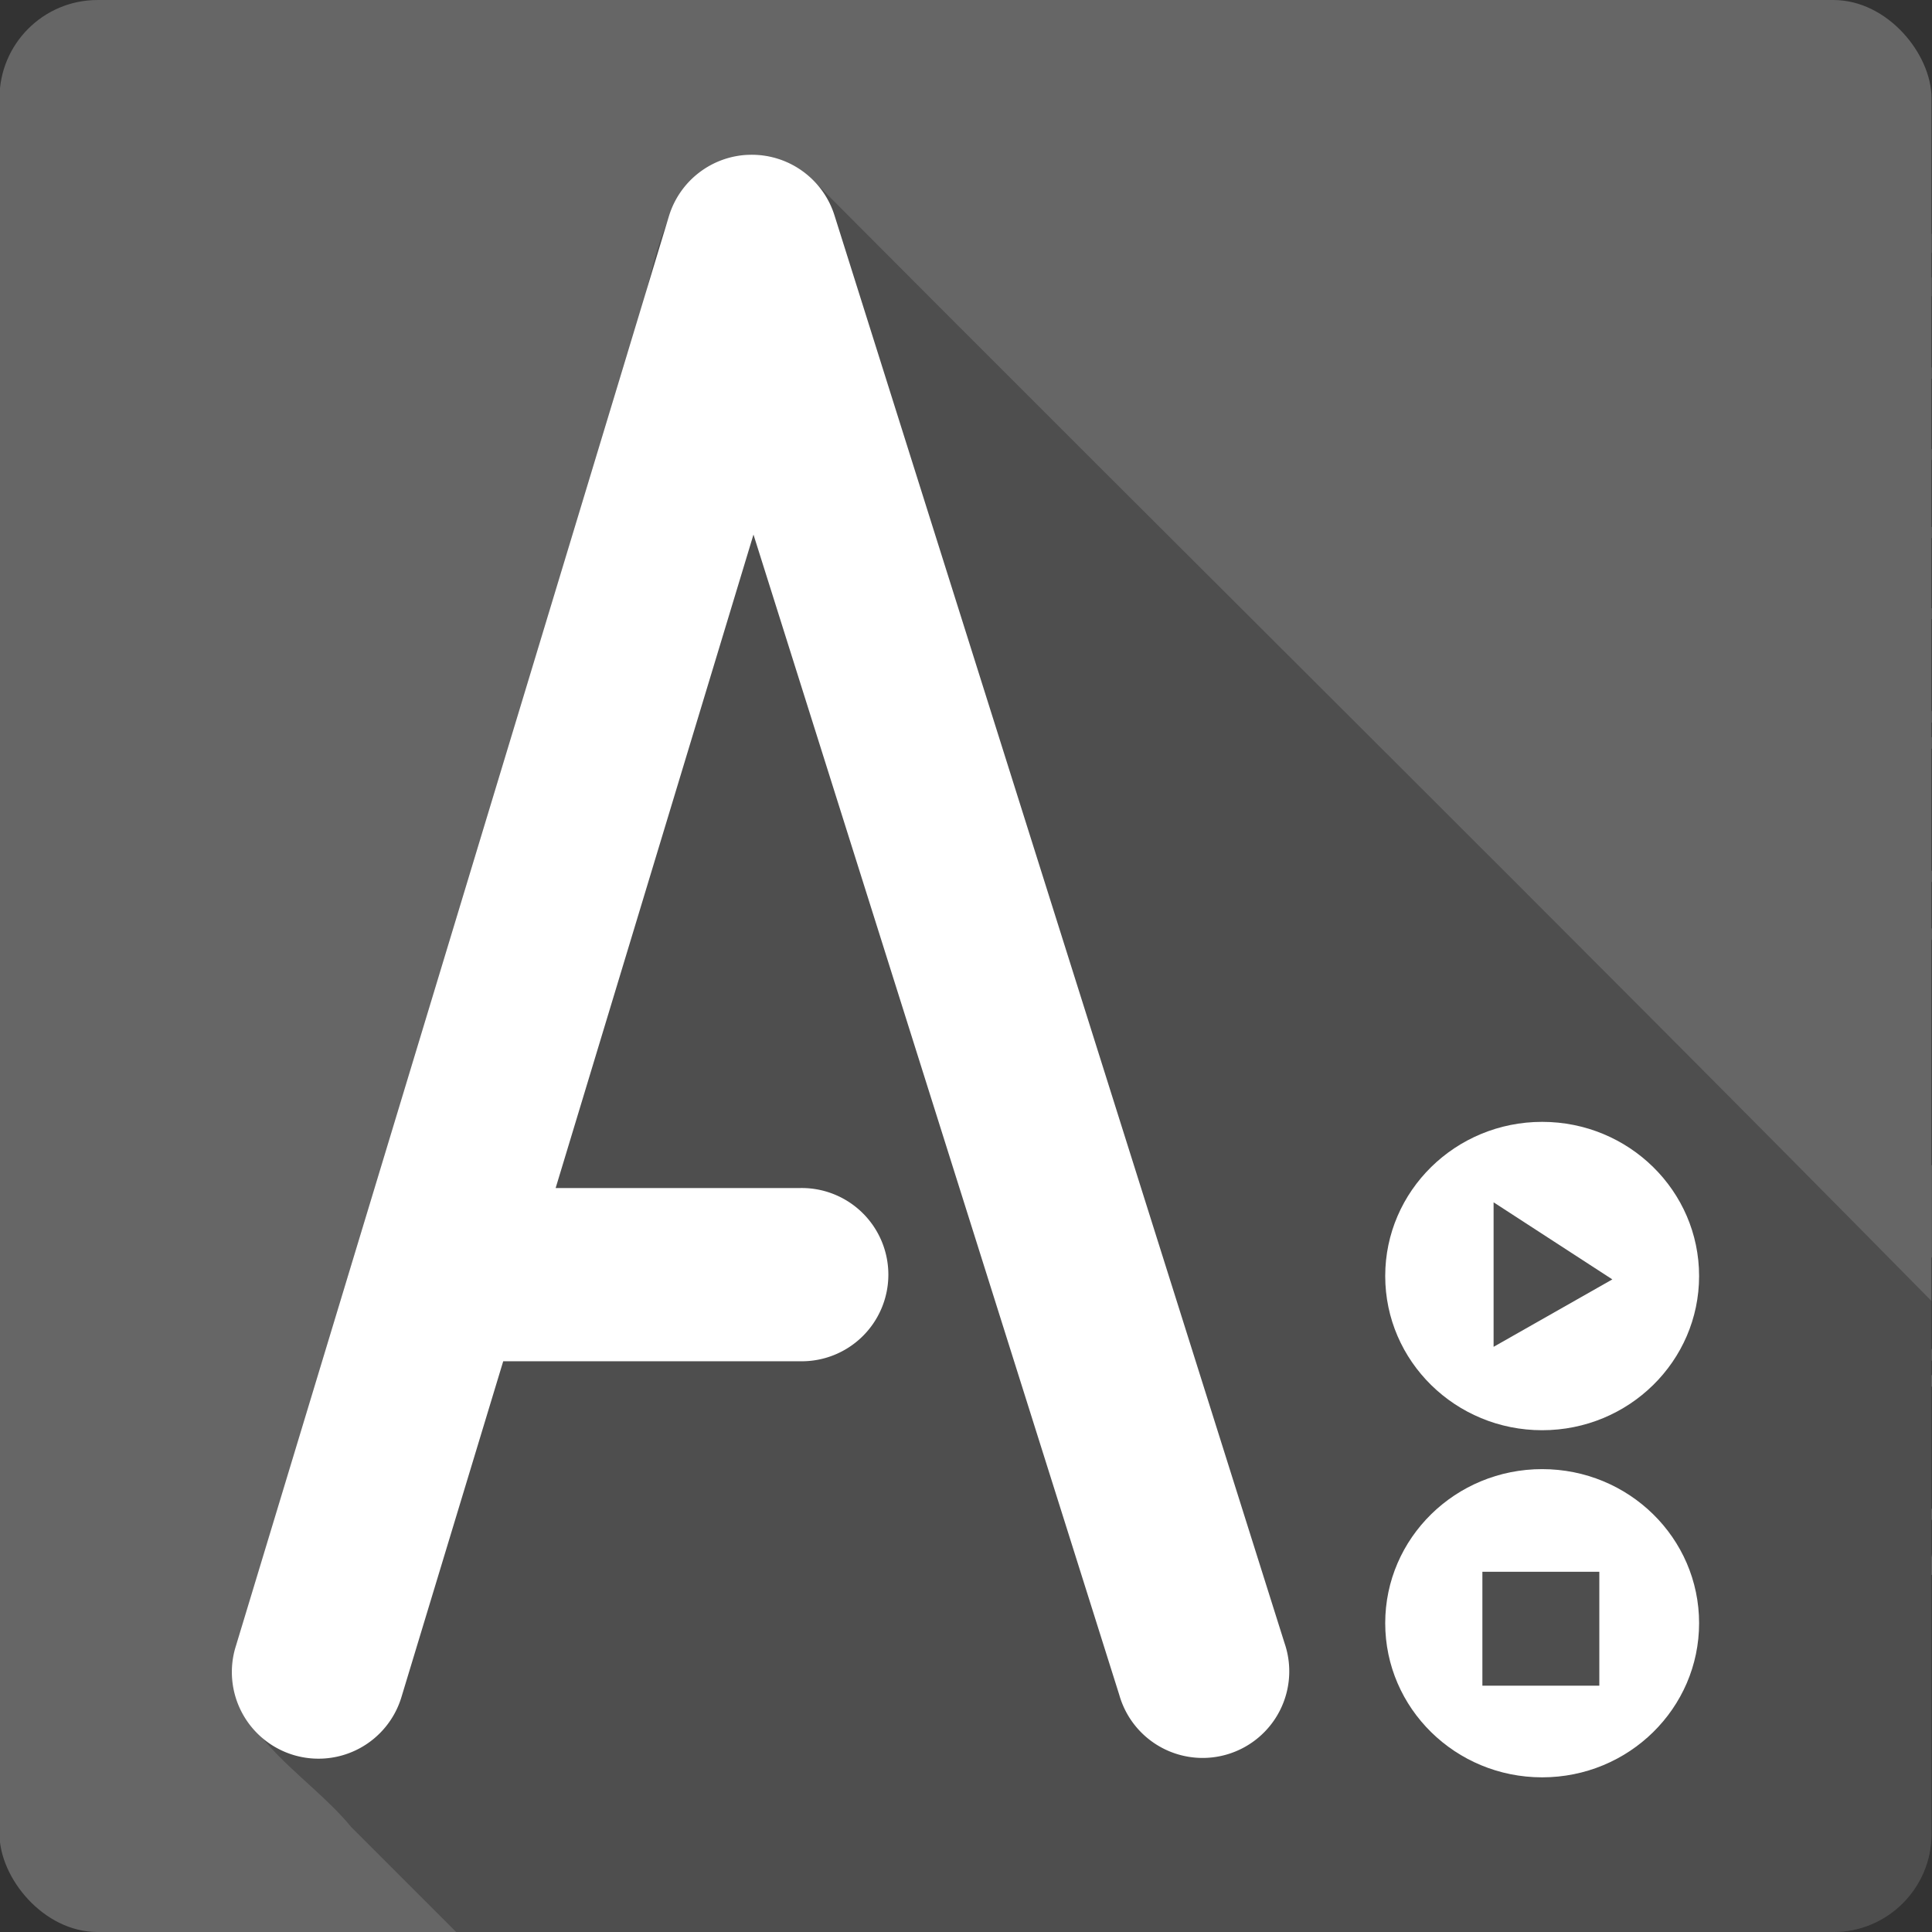 <?xml version="1.0" encoding="UTF-8" standalone="no"?>
<svg
   xmlns:dc="http://purl.org/dc/elements/1.1/"
   xmlns:cc="http://creativecommons.org/ns#"
   xmlns:rdf="http://www.w3.org/1999/02/22-rdf-syntax-ns#"
   xmlns:svg="http://www.w3.org/2000/svg"
   xmlns="http://www.w3.org/2000/svg"
   xmlns:sodipodi="http://sodipodi.sourceforge.net/DTD/sodipodi-0.dtd"
   xmlns:inkscape="http://www.inkscape.org/namespaces/inkscape"
   viewBox="0 0 512 512"
   id="svg2"
   version="1.1"
   inkscape:version="0.91 r13725"
   sodipodi:docname="arduino.svg">
  <rect x="0" y="0" width="512" height="512" fill="#333333" stroke="none"/>
  <defs
     id="defs24" />
  <sodipodi:namedview
     pagecolor="#ffffff"
     bordercolor="#666666"
     borderopacity="1"
     objecttolerance="10"
     gridtolerance="10"
     guidetolerance="10"
     inkscape:pageopacity="0"
     inkscape:pageshadow="2"
     inkscape:window-width="640"
     inkscape:window-height="480"
     id="namedview22"
     showgrid="false"
     inkscape:zoom="0.5546875"
     inkscape:cx="36.056338"
     inkscape:cy="240.67606"
     inkscape:current-layer="svg2" />
  <g
     id="g3400"
     transform="translate(387.606,-398.423)">
    <rect
       x="-387.739"
       y="398.426"
       width="512"
       height="512"
       rx="25.988"
       id="rect6"
       style="fill:#666666" />
    <path
       d="m -156.929,398.426 c -0.457,0.241 -0.703,0.648 -0.688,1.281 0.023,0.969 0.628,1.5 1.719,1.406 l 3.813,-0.344 0.313,13.188 -5.969,0.531 c -1.088,0.092 -1.617,0.625 -1.594,1.594 0.023,0.969 0.546,1.433 1.594,1.344 l 15.219,-1.344 c 1.169,-0.098 1.621,-0.414 1.594,-1.594 -0.023,-1.012 -0.522,-1.429 -1.531,-1.344 l -6.313,0.531 -0.406,-15.219 c 0,-0.011 0.001,-0.02 0,-0.031 l -7.75,0 m 23.281,0 c -2.06,1.953 -3.293,4.783 -3.219,7.875 0.138,5.778 4.04,9.451 9,9.03 2.781,-0.236 5.134,-1.581 6.656,-3.781 l 0.063,1.656 c 0.017,0.718 0.208,1.051 0.813,1 l 3.781,-0.25 c 0.848,-0.072 1.365,-0.665 1.344,-1.594 -0.026,-1.054 -0.562,-1.386 -1.813,-1.281 -0.281,0.023 -0.654,-0.023 -0.938,0 l -0.281,-12.656 -15.406,0 m 54.25,0 0.25,9.406 -5.469,0.469 c -1.088,0.092 -1.617,0.56 -1.594,1.531 0.023,0.969 0.546,1.496 1.594,1.406 l 14.5,-1.219 c 1.169,-0.098 1.653,-0.476 1.625,-1.656 -0.023,-1.012 -0.524,-1.366 -1.531,-1.281 l -6.125,0.469 -0.25,-9.125 -3,0 m 15.406,0 c -0.057,0.51 -0.075,1.031 -0.063,1.563 0.136,5.735 4.345,9.624 10.594,9.09 6.157,-0.52 9.988,-5.04 9.969,-10.656 l -3.313,0 c 0.001,0.031 -10e-4,0.063 0,0.094 0.098,4.134 -2.709,7.374 -6.781,7.719 -4.072,0.345 -6.965,-2.44 -7.06,-6.531 -0.01,-0.437 0.009,-0.864 0.063,-1.281 l -3.406,0 m 24.19,0 c 0.363,5.459 4.498,9.108 10.563,8.594 5.407,-0.457 9.1,-3.946 9.906,-8.594 l -3.438,0 c -0.669,3.156 -3.134,5.462 -6.531,5.75 -3.785,0.321 -6.55,-2.119 -7,-5.75 l -3.5,0 m 26.563,0 0.313,12 c -0.121,0.011 -0.222,0.052 -0.344,0.063 -1.653,0.141 -2.34,0.476 -2.313,1.656 0.023,0.969 0.546,1.369 1.594,1.281 l 8.719,-0.75 c 1.169,-0.098 1.621,-0.454 1.594,-1.594 -0.023,-0.969 -0.586,-1.398 -1.594,-1.313 l -4.719,0.375 -0.219,-8.188 c 1.659,1.804 4.156,2.643 6.938,2.406 3.761,-0.318 6.711,-2.606 8,-5.938 l -3.75,0 c -1.072,1.667 -2.875,2.753 -5.063,2.938 -2.588,0.219 -4.62,-0.938 -5.625,-2.938 l -3.531,0 m 28.719,0 c 0.55,3.01 1.654,5.79 3.344,8.406 1.595,2.485 2.915,3.67 3.844,3.594 0.443,-0.038 0.763,-0.473 0.75,-1.063 -0.019,-0.801 -1.143,-2.352 -2.344,-5.25 -0.765,-1.878 -1.303,-3.751 -1.656,-5.688 l -3.938,0 m 27.313,0 c -0.378,1.857 -0.921,3.593 -1.563,5.344 -0.796,2.181 -1.611,3.47 -1.594,4.188 0.013,0.59 0.37,0.974 0.813,0.938 0.926,-0.079 2.187,-1.442 3.656,-4.188 1.105,-2.05 1.906,-4.134 2.438,-6.281 l -3.75,0 m -169.53,0.313 c 3.313,0.04 5.633,2.536 5.719,6.094 0.092,3.795 -2.496,6.881 -6.125,7.188 -3.508,0.296 -6.219,-2.12 -6.313,-6 -0.098,-4.091 2.353,-6.937 6.06,-7.25 0.229,-0.019 0.435,-0.034 0.656,-0.031 m -47.31,0.563 c -0.373,-0.002 -0.827,0.031 -1.219,0.063 -6.248,0.528 -10.168,5.14 -10.03,10.875 0.136,5.735 4.243,9.624 10.5,9.09 6.248,-0.528 10.199,-5.171 10.06,-10.906 -0.128,-5.337 -3.709,-9.106 -9.313,-9.125 m -15.781,1.75 -6.06,0.531 c -1.291,0.109 -1.874,0.371 -1.844,1.594 0.03,1.222 0.801,1.47 2.656,1.313 0.362,-0.03 0.682,-0.149 1.125,-0.188 l -5.375,13.844 -5.406,-12.906 c 0.243,-0.021 0.413,-0.043 0.656,-0.063 1.612,-0.136 2.371,-0.476 2.344,-1.656 -0.03,-1.222 -0.647,-1.39 -1.938,-1.281 l -5.531,0.469 c -1.048,0.089 -1.459,0.56 -1.438,1.531 0.028,1.18 0.636,1.418 2.25,1.281 l 6.781,14.5 c 0.554,1.22 1.013,1.707 2.344,1.594 1.412,-0.119 1.778,-0.643 2.313,-2 l 6.125,-15.563 c 0.121,-0.011 0.285,0.011 0.406,0 1.572,-0.134 2.217,-0.476 2.188,-1.656 -0.023,-0.969 -0.546,-1.433 -1.594,-1.344 m 15.469,1.094 c 3.665,0.043 6.127,2.79 6.219,6.625 0.098,4.134 -2.553,7.374 -6.625,7.719 -4.072,0.345 -7.03,-2.44 -7.125,-6.531 -0.098,-4.091 2.709,-7.436 6.781,-7.781 0.255,-0.022 0.506,-0.034 0.75,-0.031 m 243.03,11.344 -6.531,0.531 c -1.048,0.089 -1.555,0.625 -1.531,1.594 0.026,1.054 0.647,1.39 1.938,1.281 0.202,-0.017 0.557,0.038 1,0 l 3.313,-0.281 0.469,21.09 -5.375,0.406 c -1.088,0.092 -1.68,0.625 -1.656,1.594 0.023,0.969 0.608,1.433 1.656,1.344 l 14.5,-1.188 c 1.169,-0.1 1.559,-0.445 1.531,-1.625 -0.023,-1.012 -0.459,-1.398 -1.469,-1.313 l -6.188,0.531 -0.531,-23.22 c -0.013,-0.507 -0.36,-0.814 -1.125,-0.75 m 25.09,5.406 c -0.373,-0.002 -0.796,0.031 -1.188,0.063 -6.248,0.528 -10.261,5.109 -10.125,10.844 0.136,5.735 4.314,9.655 10.563,9.125 6.248,-0.528 10.199,-5.109 10.06,-10.844 -0.128,-5.337 -3.709,-9.166 -9.313,-9.188 m -0.375,2.813 c 3.673,0.043 6.189,2.79 6.281,6.625 0.098,4.134 -2.647,7.374 -6.719,7.719 -4.072,0.345 -6.933,-2.44 -7.03,-6.531 -0.098,-4.091 2.647,-7.436 6.719,-7.781 0.255,-0.022 0.505,-0.034 0.75,-0.031 m -48.41,1.25 c -0.302,0.013 -0.622,0.036 -0.938,0.063 -4.434,0.375 -7.284,2.098 -7.25,3.531 0.026,1.054 0.682,1.718 1.406,1.656 1.531,-0.13 3.062,-2.045 5.844,-2.281 3.02,-0.256 4.455,1.119 4.531,4.281 0,0.043 -0.002,0.082 0,0.125 -1.623,-0.285 -3.123,-0.411 -4.656,-0.281 -5.846,0.494 -9.102,3.397 -9,7.656 0.087,3.627 2.768,5.928 6.719,5.594 2.7,-0.228 5.163,-1.515 7.25,-3.719 l 0.281,1.188 c 0.183,0.871 0.682,1.278 1.406,1.219 l 3.063,-0.281 c 1.048,-0.089 1.617,-0.625 1.594,-1.594 -0.03,-1.222 -0.754,-1.326 -2.406,-1.188 l -1,0.125 -0.188,-9.375 c -0.104,-4.343 -1.967,-6.521 -5.781,-6.719 -0.274,-0.014 -0.573,-0.013 -0.875,0 m -23.06,1.875 c -0.226,-10e-4 -0.484,0.011 -0.719,0.031 -2.055,0.175 -3.806,1.327 -5.656,3.344 l -0.063,-1.406 c -0.013,-0.507 -0.421,-0.783 -1.188,-0.719 l -1.875,0.125 c -1.814,0.153 -2.69,0.223 -2.656,1.656 0.026,1.054 0.625,1.45 1.875,1.344 0.283,-0.023 0.654,-0.099 0.938,-0.125 l 0.313,13.219 c -0.162,0.013 -0.347,-0.011 -0.469,0 -1.612,0.136 -2.217,0.508 -2.188,1.688 0.023,0.969 0.528,1.408 1.656,1.313 0.524,-0.045 0.901,-0.11 1.063,-0.125 l 3.531,-0.281 c 1.491,-0.126 2.094,-0.201 2.063,-1.594 -0.028,-1.139 -0.568,-1.428 -1.938,-1.313 -0.243,0.021 -0.46,0.035 -0.781,0.063 l -0.219,-8.531 c -0.075,-3.08 2.621,-5.175 5,-5.375 2.581,-0.219 4.046,1.306 4.125,4.594 l 0.219,8.5 c -0.243,0.021 -0.394,0.045 -0.594,0.063 -1.412,0.119 -1.965,0.55 -1.938,1.688 0.032,1.35 0.528,1.369 1.938,1.25 l 4.375,-0.406 c 1.412,-0.119 2.09,-0.414 2.063,-1.594 -0.026,-1.054 -0.594,-1.419 -1.844,-1.313 -0.283,0.023 -0.654,0.039 -0.938,0.063 l -0.219,-9.313 c -0.106,-4.468 -2.485,-6.831 -5.875,-6.844 m -25.469,2.25 c -0.302,0.013 -0.622,0.036 -0.938,0.063 -4.434,0.375 -7.284,2 -7.25,3.438 0.026,1.054 0.682,1.749 1.406,1.688 1.531,-0.13 3.062,-1.984 5.844,-2.219 3.02,-0.256 4.455,1.119 4.531,4.281 0,0.043 -0.002,0.02 0,0.063 -1.623,-0.285 -3.123,-0.349 -4.656,-0.219 -5.846,0.494 -9.01,3.334 -8.906,7.594 0.087,3.627 2.706,5.928 6.656,5.594 2.7,-0.228 5.223,-1.515 7.313,-3.719 l 0.188,1.25 c 0.183,0.871 0.743,1.343 1.469,1.281 l 3.063,-0.281 c 1.048,-0.089 1.555,-0.687 1.531,-1.656 -0.03,-1.222 -0.722,-1.326 -2.375,-1.188 l -1,0.063 -0.219,-9.313 c -0.104,-4.355 -1.946,-6.531 -5.781,-6.719 -0.274,-0.014 -0.573,-0.013 -0.875,0 m -97.56,0.781 -6.531,0.531 c -1.048,0.089 -1.555,0.687 -1.531,1.656 0.026,1.054 0.647,1.39 1.938,1.281 0.202,-0.017 0.557,-0.024 1,-0.063 l 3.313,-0.281 0.469,21.03 -5.375,0.531 c -1.088,0.092 -1.617,0.56 -1.594,1.531 0.023,0.969 0.546,1.433 1.594,1.344 l 14.5,-1.219 c 1.169,-0.1 1.621,-0.476 1.594,-1.656 -0.023,-1.012 -0.524,-1.335 -1.531,-1.25 l -6.125,0.469 -0.594,-23.16 c -0.013,-0.507 -0.36,-0.814 -1.125,-0.75 m -115.28,0.312 a 2.22,2.22 0 0 0 -1.969,2.25 l 0,25.06 c -6.363,1.766 -11.469,7.323 -11.469,13.563 0,6.957 6.322,11.449 13.688,10.5 3.046,-0.392 5.933,-1.675 8.25,-3.531 l 24.688,20.5 -11.281,0 a 2.22,2.22 0 1 0 0,4.438 l 16.625,0 0.219,0.188 a 2.22,2.22 0 0 0 1.938,0.5 l 0.344,0.719 c 0.554,1.22 1.013,1.707 2.344,1.594 1.412,-0.119 1.778,-0.706 2.313,-2.063 l 6.125,-15.563 c 0.121,-0.011 0.222,0.011 0.344,0 1.572,-0.134 2.278,-0.508 2.25,-1.688 -0.023,-0.969 -0.546,-1.337 -1.594,-1.25 l -6.125,0.531 c -1.291,0.109 -1.809,0.371 -1.781,1.594 0.03,1.222 0.739,1.405 2.594,1.25 0.362,-0.03 0.742,-0.149 1.188,-0.188 l -5.375,13.844 -0.906,-2.156 0,-14.412 a 2.22,2.22 0 0 0 -2.25,-2.25 2.22,2.22 0 0 0 -2.188,2.25 l 0,0.75 -4.531,0.438 c -1.048,0.089 -1.555,0.56 -1.531,1.531 0.028,1.18 0.667,1.418 2.281,1.281 l 2.906,6.156 -25.563,-21.22 c 1.516,-2.155 2.438,-4.658 2.438,-7.281 0,-6.249 -5.123,-10.48 -11.5,-10.594 l 0,-24.5 a 2.22,2.22 0 0 0 -2.469,-2.25 m 324.06,0.563 c 0.443,2.72 1.872,4.76 3.906,5.906 -1.299,-1.981 -2.577,-3.949 -3.906,-5.906 m -151.75,3.313 -17.688,1.469 c -0.807,0.068 -1.242,0.582 -1.219,1.594 0.023,1.012 0.474,1.537 1.281,1.469 l 17.625,-1.469 c 0.807,-0.068 1.305,-0.645 1.281,-1.656 -0.023,-1.012 -0.474,-1.474 -1.281,-1.406 m 89.63,0.594 c 1.063,0.004 2.055,0.142 3.063,0.406 l 0.094,2.281 c 0.045,1.855 -3.108,4.481 -6.656,4.781 -2.298,0.194 -3.957,-1.125 -4,-2.938 -0.055,-2.319 2.248,-4.082 6.438,-4.438 0.362,-0.03 0.709,-0.065 1.063,-0.063 l 0,-0.031 m -48.5,4.063 c 1.063,0.004 2.118,0.205 3.125,0.469 l 0.063,2.219 c 0.045,1.855 -3.171,4.481 -6.719,4.781 -2.298,0.194 -3.893,-1.061 -3.938,-2.875 -0.055,-2.319 2.213,-4.144 6.406,-4.5 0.362,-0.03 0.709,-0.096 1.063,-0.094 m -121.84,0.625 c -0.286,0.013 -0.56,0.036 -0.875,0.063 -4.434,0.375 -7.378,2.098 -7.344,3.531 0.026,1.054 0.682,1.656 1.406,1.594 1.531,-0.13 3.156,-1.984 5.938,-2.219 3.02,-0.256 4.361,1.119 4.438,4.281 0,0.043 -0.002,0.082 0,0.125 -1.623,-0.285 -3.123,-0.411 -4.656,-0.281 -5.846,0.494 -9.01,3.334 -8.906,7.594 0.087,3.627 2.706,5.991 6.656,5.656 2.7,-0.228 5.223,-1.577 7.313,-3.781 l 0.219,1.25 c 0.183,0.871 0.651,1.343 1.375,1.281 l 3.125,-0.281 c 1.048,-0.089 1.555,-0.625 1.531,-1.594 -0.03,-1.222 -0.722,-1.388 -2.375,-1.25 l -1,0.063 -0.219,-9.25 c -0.104,-4.355 -1.946,-6.592 -5.781,-6.781 -0.274,-0.014 -0.558,-0.013 -0.844,0 m 80.84,1.656 -17.625,1.469 c -0.807,0.068 -1.305,0.582 -1.281,1.594 0.023,1.012 0.537,1.537 1.344,1.469 l 17.625,-1.531 c 0.807,-0.068 1.211,-0.582 1.188,-1.594 -0.023,-1.012 -0.443,-1.474 -1.25,-1.406 m -96.37,0.125 -6.125,0.531 c -1.291,0.109 -1.809,0.371 -1.781,1.594 0.03,1.222 0.739,1.437 2.594,1.281 0.362,-0.03 0.742,-0.087 1.188,-0.125 l -5.375,13.813 -5.406,-12.906 c 0.243,-0.021 0.507,-0.043 0.75,-0.063 1.612,-0.136 2.217,-0.476 2.188,-1.656 -0.03,-1.222 -0.584,-1.359 -1.875,-1.25 l -5.531,0.469 c -1.048,0.089 -1.555,0.56 -1.531,1.531 0.028,1.18 0.667,1.386 2.281,1.25 l 6.844,14.5 c 0.554,1.22 1.013,1.707 2.344,1.594 1.412,-0.119 1.778,-0.612 2.313,-1.969 l 6.188,-15.594 c 0.121,-0.011 0.16,0.011 0.281,0 1.572,-0.134 2.278,-0.537 2.25,-1.719 -0.023,-0.969 -0.546,-1.369 -1.594,-1.281 m 255.22,2.313 c -0.362,-0.006 -0.735,-0.002 -1.125,0.031 -0.926,0.079 -1.678,0.873 -1.656,1.719 0.032,1.35 1.41,1.714 4.313,1.469 0.505,-0.043 1,-0.042 1.469,-0.125 -0.639,-1.029 -1.261,-2.038 -1.906,-3.063 -0.359,-0.011 -0.732,-0.026 -1.094,-0.031 m -239.09,5.563 c 1.063,0.004 2.055,0.205 3.063,0.469 l 0.063,2.188 c 0.045,1.855 -3.108,4.481 -6.656,4.781 -2.298,0.194 -3.893,-1.029 -3.938,-2.844 -0.055,-2.319 2.213,-4.176 6.406,-4.531 0.362,-0.03 0.709,-0.065 1.063,-0.063 m 218.09,6.563 -6.469,0.625 c -1.048,0.089 -1.617,0.625 -1.594,1.594 0.026,1.054 0.647,1.359 1.938,1.25 0.202,-0.017 0.557,0.038 1,0 l 3.406,-0.25 0.438,21.09 -5.438,0.406 c -1.088,0.092 -1.617,0.625 -1.594,1.594 0.023,0.969 0.546,1.402 1.594,1.313 l 14.5,-1.188 c 1.169,-0.1 1.621,-0.414 1.594,-1.594 -0.023,-1.012 -0.522,-1.429 -1.531,-1.344 l -6.125,0.531 -0.531,-23.22 c -0.013,-0.507 -0.421,-0.876 -1.188,-0.813 m 25.09,5.469 c -0.373,-0.002 -0.827,0.031 -1.219,0.063 -6.248,0.528 -10.168,5.109 -10.03,10.844 0.136,5.735 4.314,9.655 10.563,9.125 2.343,-0.198 4.366,-0.971 5.969,-2.156 l 0,-5 c -1.01,2.406 -3.171,4.07 -6.03,4.313 -4.072,0.345 -6.933,-2.44 -7.03,-6.531 -0.098,-4.091 2.584,-7.436 6.656,-7.781 0.255,-0.022 0.474,-0.034 0.719,-0.031 2.64,0.031 4.704,1.463 5.688,3.688 l 0,-5.094 c -1.448,-0.912 -3.235,-1.43 -5.281,-1.438 m -334.12,0.375 c 4.84,-0.206 8.344,2.816 8.344,6.688 0,1.66 -0.666,3.334 -1.781,4.781 a 2.22,2.22 0 0 0 -1.625,1.688 c -1.583,1.305 -3.641,2.235 -5.938,2.531 -5.345,0.688 -9.313,-2.464 -9.313,-6.594 0,-4.129 3.968,-8.312 9.313,-9 0.334,-0.043 0.677,-0.08 1,-0.094 m 285.38,3.656 c -0.294,0.006 -0.591,0.004 -0.906,0.031 -4.434,0.375 -7.284,2.158 -7.25,3.594 0.026,1.054 0.586,1.656 1.313,1.594 1.531,-0.13 3.156,-2.01 5.938,-2.25 3.02,-0.256 4.455,1.15 4.531,4.313 0,0.043 -0.002,0.082 0,0.125 -1.623,-0.285 -3.123,-0.38 -4.656,-0.25 -5.846,0.494 -9.102,3.397 -9,7.656 0.087,3.627 2.706,5.928 6.656,5.594 2.7,-0.228 5.223,-1.608 7.313,-3.813 l 0.281,1.281 c 0.183,0.871 0.618,1.247 1.344,1.188 l 3.188,-0.25 c 1.048,-0.089 1.555,-0.625 1.531,-1.594 -0.03,-1.222 -0.754,-1.357 -2.406,-1.219 l -1,0.063 -0.25,-9.313 c -0.112,-4.666 -2.213,-6.846 -6.625,-6.75 m -23.03,1.938 c -0.226,-10e-4 -0.453,0.011 -0.688,0.031 -2.055,0.175 -3.899,1.296 -5.75,3.313 l -0.063,-1.438 c -0.013,-0.507 -0.296,-0.814 -1.063,-0.75 l -1.844,0.125 c -1.814,0.153 -2.784,0.315 -2.75,1.75 0.026,1.054 0.625,1.354 1.875,1.25 0.281,-0.023 0.594,-0.039 0.875,-0.063 l 0.313,13.188 c -0.162,0.013 -0.285,0.052 -0.406,0.063 -1.612,0.136 -2.278,0.476 -2.25,1.656 0.023,0.969 0.528,1.44 1.656,1.344 0.524,-0.045 0.901,-0.141 1.063,-0.156 l 3.594,-0.25 c 1.491,-0.126 2.094,-0.266 2.063,-1.656 -0.028,-1.139 -0.537,-1.396 -1.906,-1.281 -0.243,0.021 -0.553,0.035 -0.875,0.063 l -0.219,-8.5 c -0.075,-3.08 2.684,-5.206 5.063,-5.406 2.581,-0.219 4.046,1.306 4.125,4.594 l 0.156,8.531 c -0.243,0.021 -0.394,0.045 -0.594,0.063 -1.412,0.119 -1.965,0.454 -1.938,1.594 0.032,1.35 0.588,1.463 2,1.344 l 4.375,-0.406 c 1.412,-0.119 2.028,-0.414 2,-1.594 -0.026,-1.054 -0.594,-1.45 -1.844,-1.344 -0.283,0.023 -0.594,0.039 -0.875,0.063 l -0.188,-9.313 c -0.106,-4.468 -2.516,-6.799 -5.906,-6.813 m -25.5,2.219 c -0.286,0.013 -0.56,0.036 -0.875,0.063 -4.434,0.375 -7.378,2.035 -7.344,3.469 0.026,1.054 0.682,1.718 1.406,1.656 1.531,-0.13 3.125,-1.953 5.906,-2.188 3.02,-0.256 4.455,1.087 4.531,4.25 0,0.043 -0.002,0.02 0,0.063 -1.623,-0.285 -3.185,-0.317 -4.719,-0.188 -5.846,0.494 -9.01,3.334 -8.906,7.594 0.087,3.627 2.768,5.928 6.719,5.594 2.7,-0.228 5.163,-1.546 7.25,-3.75 l 0.188,1.281 c 0.183,0.871 0.743,1.247 1.469,1.188 l 3.063,-0.25 c 1.048,-0.089 1.617,-0.625 1.594,-1.594 -0.03,-1.222 -0.722,-1.357 -2.375,-1.219 l -1.063,0.063 -0.219,-9.313 c -0.104,-4.355 -1.946,-6.531 -5.781,-6.719 -0.274,-0.014 -0.558,-0.013 -0.844,0 m -146.03,4.875 -6.531,0.531 c -1.048,0.089 -1.555,0.687 -1.531,1.656 0.026,1.054 0.647,1.359 1.938,1.25 0.202,-0.017 0.557,0.038 1,0 l 3.313,-0.25 0.469,21.03 -5.375,0.469 c -1.088,0.092 -1.711,0.625 -1.688,1.594 0.023,0.969 0.64,1.402 1.688,1.313 l 14.5,-1.188 c 1.169,-0.1 1.559,-0.476 1.531,-1.656 -0.023,-1.012 -0.459,-1.366 -1.469,-1.281 l -6.188,0.469 -0.531,-23.16 c -0.013,-0.507 -0.36,-0.845 -1.125,-0.781 m 105.47,0.063 -17.625,1.531 c -0.807,0.068 -1.305,0.582 -1.281,1.594 0.023,1.012 0.537,1.537 1.344,1.469 l 17.625,-1.531 c 0.807,-0.068 1.242,-0.582 1.219,-1.594 -0.023,-1.012 -0.474,-1.537 -1.281,-1.469 m 89.66,0.656 c 1.063,0.004 2.118,0.08 3.125,0.344 l 0,2.313 c 0.045,1.855 -3.046,4.481 -6.594,4.781 -2.298,0.194 -3.893,-1.094 -3.938,-2.906 -0.055,-2.319 2.119,-4.113 6.313,-4.469 0.362,-0.03 0.74,-0.065 1.094,-0.063 m -137.97,2.406 -5.188,0.469 c -1.372,0.115 -1.963,0.602 -1.938,1.656 0.023,0.969 0.737,1.309 2.188,1.188 0.162,-0.013 0.285,-0.052 0.406,-0.063 l -3.938,4.719 -4.313,-4 c 1.491,-0.126 2.271,-0.625 2.25,-1.594 -0.026,-1.054 -0.691,-1.365 -2.063,-1.25 l -4.063,0.25 c -1.734,0.147 -2.405,0.525 -2.375,1.75 0.026,1.097 0.61,1.309 2.063,1.188 l 0.25,0 6.469,5.875 -6.25,7.313 c -0.162,0.013 -0.285,0.052 -0.406,0.063 -1.45,0.124 -2.242,0.603 -2.219,1.531 0.023,1.012 0.662,1.537 1.469,1.469 l 5.344,-0.469 c 1.331,-0.113 2.086,-0.582 2.063,-1.594 -0.021,-0.929 -0.794,-1.457 -2.125,-1.344 -0.202,0.017 -0.329,0.045 -0.531,0.063 l 4.313,-5.438 5.125,4.656 -1.125,0.063 c -1.169,0.1 -1.678,0.77 -1.656,1.656 0.023,1.012 0.638,1.394 1.969,1.281 l 4.063,-0.406 c 1.734,-0.147 2.371,-0.307 2.344,-1.531 -0.021,-0.929 -0.524,-1.491 -1.531,-1.406 l -0.188,0.063 -7.125,-6.531 5.5,-6.625 c 0.202,-0.017 0.369,0.013 0.531,0 1.372,-0.115 2.088,-0.633 2.063,-1.688 -0.021,-0.886 -0.57,-1.381 -1.375,-1.313 m 89.5,1.656 c 1.063,0.004 2.055,0.205 3.063,0.469 l 0.063,2.188 c 0.045,1.855 -3.171,4.481 -6.719,4.781 -2.298,0.194 -3.893,-1.029 -3.938,-2.844 -0.055,-2.319 2.213,-4.176 6.406,-4.531 0.362,-0.03 0.771,-0.065 1.125,-0.063 m -41.06,2.188 -17.625,1.531 c -0.807,0.068 -1.151,0.582 -1.125,1.594 0.023,1.012 0.443,1.537 1.25,1.469 l 17.563,-1.531 c 0.807,-0.068 1.305,-0.582 1.281,-1.594 -0.023,-1.012 -0.537,-1.537 -1.344,-1.469 m -129.31,2.5 c -0.302,-0.003 -0.622,0.005 -0.938,0.031 -4.434,0.375 -7.284,2.158 -7.25,3.594 0.026,1.054 0.682,1.656 1.406,1.594 1.531,-0.13 3.062,-2.01 5.844,-2.25 3.02,-0.256 4.455,1.087 4.531,4.25 0,0.043 -0.002,0.176 0,0.219 -1.623,-0.285 -3.123,-0.411 -4.656,-0.281 -5.846,0.494 -9.102,3.334 -9,7.594 0.087,3.627 2.768,5.928 6.719,5.594 2.7,-0.228 5.194,-1.546 7.281,-3.75 l 0.25,1.281 c 0.183,0.871 0.682,1.247 1.406,1.188 l 3.063,-0.25 c 1.048,-0.089 1.617,-0.625 1.594,-1.594 -0.03,-1.222 -0.754,-1.42 -2.406,-1.281 l -1,0.156 -0.188,-9.344 c -0.104,-4.355 -1.946,-6.531 -5.781,-6.719 -0.274,-0.014 -0.573,-0.028 -0.875,-0.031 m -30.438,6.03 c 0.02,-0.002 0.043,0.003 0.063,0 l 0,0.156 -0.063,-0.156 m 31.03,3.656 c 1.063,0.004 2.055,0.142 3.063,0.406 l 0.063,2.25 c 0.045,1.855 -3.108,4.512 -6.656,4.813 -2.298,0.194 -3.957,-1.061 -4,-2.875 -0.055,-2.319 2.28,-4.176 6.469,-4.531 0.362,-0.03 0.709,-0.065 1.063,-0.063 m 271.72,4.594 -14.156,1.219 c -1.01,0.085 -1.391,0.578 -1.406,1.594 l -0.063,6.781 c -0.026,0.637 0,1 0,1 0.023,1.012 0.52,1.418 1.406,1.344 1.372,-0.115 1.469,-0.695 1.469,-2.469 l 0.063,-5.406 5.656,-0.469 0.406,18.594 -3,0.188 c -0.362,0.03 -0.513,0.056 -0.594,0.063 -1.21,0.102 -1.715,0.497 -1.688,1.594 0.023,0.969 0.52,1.418 1.406,1.344 l 10.5,-0.875 0,-2.906 c -0.141,0.011 -0.243,0.009 -0.5,0.031 l -3.063,0.281 -0.406,-18.563 3.969,-0.344 0,-3 m -126.37,8.188 -6.531,0.531 c -1.048,0.089 -1.555,0.625 -1.531,1.594 0.026,1.054 0.647,1.452 1.938,1.344 0.202,-0.017 0.557,-0.024 1,-0.063 l 3.344,-0.281 0.469,21.03 -5.406,0.469 c -1.088,0.092 -1.617,0.625 -1.594,1.594 0.023,0.969 0.546,1.433 1.594,1.344 l 14.5,-1.188 c 1.169,-0.1 1.559,-0.445 1.531,-1.625 -0.023,-1.012 -0.459,-1.398 -1.469,-1.313 l -6.188,0.531 -0.531,-23.22 c -0.013,-0.507 -0.36,-0.814 -1.125,-0.75 m 39.594,0.531 c -0.807,0.068 -1.269,0.666 -1.25,1.469 0.019,0.843 0.658,1.239 1.719,1.656 l 14.06,5.813 -13.719,7.969 c -1.035,0.594 -1.613,1.219 -1.594,2.063 0.019,0.801 0.505,1.287 1.313,1.219 0.443,-0.038 0.894,-0.233 1.531,-0.625 l 15.438,-8.906 c 1.316,-0.745 2.026,-1.028 2,-2.125 -0.026,-1.097 -0.797,-1.327 -2.063,-1.813 l -15.844,-6.313 c -0.652,-0.241 -1.11,-0.447 -1.594,-0.406 m -125.19,0.688 -24.22,2.063 c -0.524,0.045 -0.857,0.399 -0.844,0.906 l 0,1.531 c 0.013,0.59 0.38,0.98 0.906,0.938 l 24.313,-2.063 c 0.483,-0.04 0.95,-0.515 0.938,-1.063 l -0.063,-1.594 c -0.013,-0.547 -0.395,-0.77 -1,-0.719 l -0.031,0 m 167.16,0.906 c -0.089,-0.008 -0.212,0.023 -0.313,0.031 l -17.625,1.438 c -0.807,0.068 -1.273,0.676 -1.25,1.688 0.023,1.012 0.505,1.381 1.313,1.313 l 17.625,-1.469 c 0.807,-0.068 1.242,-0.582 1.219,-1.594 -0.02,-0.885 -0.345,-1.351 -0.969,-1.406 m -151.56,5.594 c -0.926,0.079 -2.187,1.536 -3.656,4.281 -2.243,4.161 -3.329,8.455 -3.219,13.09 0.111,4.638 1.38,8.701 3.813,12.469 1.595,2.485 2.915,3.67 3.844,3.594 0.443,-0.038 0.763,-0.41 0.75,-1 -0.019,-0.801 -1.143,-2.445 -2.344,-5.344 -1.331,-3.267 -2.038,-6.498 -2.125,-10.125 -0.111,-4.638 0.861,-8.132 2.188,-11.75 0.796,-2.181 1.548,-3.628 1.531,-4.344 -0.013,-0.59 -0.338,-0.913 -0.781,-0.875 m 151.38,1.281 -17.625,1.531 c -0.807,0.068 -1.211,0.645 -1.188,1.656 0.023,1.012 0.505,1.412 1.313,1.344 l 17.594,-1.469 c 0.807,-0.068 1.211,-0.582 1.188,-1.594 -0.023,-1.012 -0.474,-1.537 -1.281,-1.469 m -105.03,0.469 c -0.286,0.013 -0.591,0.036 -0.906,0.063 -4.434,0.375 -7.347,2.098 -7.313,3.531 0.026,1.054 0.651,1.656 1.375,1.594 1.531,-0.13 3.094,-1.953 5.875,-2.188 3.02,-0.256 4.455,1.025 4.531,4.188 0,0.043 -0.002,0.145 0,0.188 -1.623,-0.285 -3.154,-0.38 -4.688,-0.25 -5.846,0.494 -9.07,3.334 -8.969,7.594 0.087,3.627 2.768,5.991 6.719,5.656 2.7,-0.228 5.163,-1.608 7.25,-3.813 l 0.281,1.281 c 0.183,0.871 0.651,1.312 1.375,1.25 l 3.156,-0.25 c 1.048,-0.089 1.555,-0.656 1.531,-1.625 -0.03,-1.222 -0.754,-1.388 -2.406,-1.25 l -1,0.063 -0.219,-9.313 c -0.104,-4.355 -1.946,-6.525 -5.781,-6.719 -0.274,-0.014 -0.527,-0.013 -0.813,0 m -92.22,0.313 c -0.309,0.014 -0.642,0.064 -1,0.094 -6.01,0.509 -8.546,2.784 -8.438,7.719 0.013,0.464 0.072,0.964 0.125,1.469 l -3.125,0.25 c -1.048,0.089 -1.617,0.625 -1.594,1.594 0.023,0.969 0.568,1.5 1.656,1.406 l 3.25,-0.281 0.344,12.594 -3.406,0.25 c -1.01,0.085 -1.555,0.625 -1.531,1.594 0.023,0.969 0.66,1.435 1.75,1.344 l 12.844,-1.063 c 1.048,-0.089 1.555,-0.625 1.531,-1.594 -0.023,-0.969 -0.599,-1.435 -1.688,-1.344 l -6.438,0.531 -0.344,-12.563 6.875,-0.594 c 1.01,-0.085 1.555,-0.625 1.531,-1.594 -0.023,-0.969 -0.599,-1.435 -1.688,-1.344 l -6.906,0.531 c -0.051,-0.417 -0.054,-0.746 -0.063,-1.125 -0.07,-2.952 1.079,-4.342 4.063,-4.594 1.734,-0.147 3.096,0.268 4.063,0.188 0.926,-0.079 1.615,-0.77 1.594,-1.656 -0.026,-1.107 -0.908,-1.671 -2.531,-1.781 -0.27,-0.018 -0.566,-0.045 -0.875,-0.031 m -29.406,1.125 c -0.179,-0.008 -0.398,0.012 -0.625,0.031 -1.814,0.153 -2.033,0.851 -1.969,3.594 0.041,1.687 0.472,1.984 2.125,1.844 1.895,-0.16 1.957,-0.63 1.906,-2.781 -0.045,-1.882 -0.183,-2.634 -1.438,-2.688 m 106.06,0.344 -6.125,0.531 c -1.291,0.109 -1.809,0.403 -1.781,1.625 0.03,1.222 0.739,1.405 2.594,1.25 0.362,-0.03 0.742,-0.087 1.188,-0.125 l -5.375,13.781 -5.469,-12.844 c 0.243,-0.021 0.538,-0.043 0.781,-0.063 1.612,-0.136 2.249,-0.508 2.219,-1.688 -0.03,-1.222 -0.584,-1.359 -1.875,-1.25 l -5.531,0.469 c -1.048,0.089 -1.555,0.56 -1.531,1.531 0.028,1.18 0.667,1.449 2.281,1.313 l 6.844,14.438 c 0.554,1.22 1.013,1.738 2.344,1.625 1.412,-0.119 1.778,-0.643 2.313,-2 l 6.188,-15.594 c 0.121,-0.011 0.16,0.011 0.281,0 1.572,-0.134 2.278,-0.476 2.25,-1.656 -0.023,-0.969 -0.546,-1.433 -1.594,-1.344 m 16.13,7.938 c 1.063,0.004 2.055,0.142 3.063,0.406 l 0.063,2.188 c 0.045,1.855 -3.108,4.543 -6.656,4.844 -2.298,0.194 -3.893,-1.094 -3.938,-2.906 -0.055,-2.319 2.182,-4.113 6.375,-4.469 0.362,-0.03 0.74,-0.065 1.094,-0.063 m -122.06,1.063 -5.781,0.469 c -1.048,0.089 -1.555,0.625 -1.531,1.594 0.023,0.969 0.568,1.435 1.656,1.344 l 3.844,-0.344 0.344,13.188 -6,0.531 c -1.088,0.092 -1.68,0.56 -1.656,1.531 0.023,0.969 0.608,1.402 1.656,1.313 l 15.25,-1.25 c 1.169,-0.1 1.621,-0.414 1.594,-1.594 -0.023,-1.012 -0.524,-1.429 -1.531,-1.344 l -6.313,0.531 -0.406,-15.219 c -0.013,-0.507 -0.36,-0.814 -1.125,-0.75 m 271.53,13.844 -13.12,1.125 c -1.01,0.085 -1.452,0.515 -1.469,1.531 l -0.063,6.875 c -0.026,0.637 0,0.906 0,0.906 0.023,1.012 0.52,1.543 1.406,1.469 1.372,-0.115 1.469,-0.818 1.469,-2.594 l 0.063,-5.313 5.656,-0.531 0.406,18.563 -3,0.281 c -0.362,0.03 -0.513,0.056 -0.594,0.063 -1.21,0.102 -1.715,0.497 -1.688,1.594 0.023,0.969 0.52,1.387 1.406,1.313 l 9.531,-0.875 0,-2.875 -2.594,0.219 -0.406,-18.563 3,-0.25 0,-2.938 m -61.5,6.594 c -0.807,0.068 -1.3,0.666 -1.281,1.469 0.019,0.843 0.627,1.239 1.688,1.656 l 14.03,5.781 -13.719,8 c -1.035,0.594 -1.613,1.219 -1.594,2.063 0.019,0.801 0.537,1.193 1.344,1.125 0.443,-0.038 0.894,-0.202 1.531,-0.594 l 15.5,-8.844 c 1.316,-0.745 1.965,-1.028 1.938,-2.125 -0.026,-1.097 -0.797,-1.327 -2.063,-1.813 l -15.781,-6.313 c -0.652,-0.241 -1.11,-0.447 -1.594,-0.406 m -206.09,1.156 c -0.059,0.009 -0.131,0.049 -0.188,0.063 l -75.5,10.813 -1.594,0.094 -0.375,1.563 -1.344,14.219 -0.406,1.563 1.406,0.844 16.375,10.156 -35.22,19.16 -4.281,2.313 4.563,1.719 35.09,13.313 -34.16,21.969 -3.813,2.438 4.25,1.5 34.09,11.969 -34.469,20.563 -3.406,2.031 3.469,1.844 17.781,9.531 0,60.875 c -0.017,1.173 1.045,2.25 2.219,2.25 1.173,0 2.23,-1.078 2.219,-2.25 l 0,-63.56 -1.188,-0.625 -15.438,-8.281 35.16,-20.969 4.094,-2.438 -4.5,-1.563 -34.25,-12.03 34.06,-21.906 3.719,-2.375 -4.156,-1.563 -34.719,-13.188 34.31,-18.625 3.375,-1.844 -3.281,-2 -18.19,-11.313 0.531,-11.125 73.906,-10.656 c 1.162,-0.046 2.202,-1.15 2.156,-2.313 -0.046,-1.162 -1.15,-2.202 -2.313,-2.156 m 118,2.375 -6.531,0.594 c -1.048,0.089 -1.555,0.625 -1.531,1.594 0.026,1.054 0.647,1.39 1.938,1.281 0.202,-0.017 0.557,-0.055 1,-0.094 l 3.313,-0.25 0.469,21.09 -5.406,0.469 c -1.088,0.092 -1.68,0.625 -1.656,1.594 0.023,0.969 0.546,1.433 1.594,1.344 l 14.594,-1.281 c 1.169,-0.1 1.559,-0.414 1.531,-1.594 -0.023,-1.012 -0.524,-1.429 -1.531,-1.344 l -6.125,0.531 -0.531,-23.22 c -0.013,-0.507 -0.36,-0.783 -1.125,-0.719 m 57.16,3.125 -5.188,0.469 c -1.372,0.115 -1.963,0.54 -1.938,1.594 0.023,0.969 0.737,1.371 2.188,1.25 0.162,-0.013 0.285,0.011 0.406,0 l -3.906,4.688 -4.344,-4 c 1.491,-0.126 2.211,-0.687 2.188,-1.656 -0.026,-1.054 -0.628,-1.396 -2,-1.281 l -4.03,0.344 c -1.734,0.147 -2.436,0.494 -2.406,1.719 0.026,1.097 0.61,1.403 2.063,1.281 l 0.25,-0.094 6.406,5.875 -6.188,7.375 c -0.162,0.013 -0.285,-0.011 -0.406,0 -1.45,0.124 -2.211,0.603 -2.188,1.531 0.023,1.012 0.662,1.537 1.469,1.469 l 5.313,-0.469 c 1.331,-0.113 2.086,-0.645 2.063,-1.656 -0.021,-0.929 -0.794,-1.457 -2.125,-1.344 -0.202,0.017 -0.394,0.137 -0.594,0.156 l 4.375,-5.406 5.125,4.594 -1.125,0.125 c -1.169,0.1 -1.678,0.739 -1.656,1.625 0.023,1.012 0.669,1.363 2,1.25 l 4.063,-0.344 c 1.734,-0.147 2.34,-0.434 2.313,-1.656 -0.021,-0.929 -0.522,-1.46 -1.531,-1.375 l -0.188,0.063 -7.125,-6.469 5.531,-6.656 c 0.202,-0.017 0.369,0.013 0.531,0 1.372,-0.115 2.088,-0.662 2.063,-1.719 -0.021,-0.886 -0.601,-1.349 -1.406,-1.281 m -127.19,4.656 c -0.926,0.079 -2.187,1.536 -3.656,4.281 -2.243,4.161 -3.298,8.393 -3.188,13.03 0.111,4.638 1.349,8.735 3.781,12.5 1.595,2.485 2.946,3.61 3.875,3.531 0.443,-0.038 0.732,-0.41 0.719,-1 -0.019,-0.801 -1.111,-2.414 -2.313,-5.313 -1.331,-3.267 -2.038,-6.444 -2.125,-10.06 -0.111,-4.638 0.798,-8.223 2.125,-11.844 0.796,-2.181 1.611,-3.532 1.594,-4.25 -0.013,-0.59 -0.37,-0.913 -0.813,-0.875 m 46.31,1.688 c -0.294,0.006 -0.591,0.036 -0.906,0.063 -4.434,0.375 -7.284,2.158 -7.25,3.594 0.026,1.054 0.586,1.656 1.313,1.594 1.531,-0.13 3.156,-2.045 5.938,-2.281 3.02,-0.256 4.455,1.119 4.531,4.281 0,0.043 -0.002,0.082 0,0.125 -1.623,-0.285 -3.123,-0.411 -4.656,-0.281 -5.846,0.494 -9.102,3.397 -9,7.656 0.087,3.627 2.768,5.928 6.719,5.594 2.7,-0.228 5.163,-1.515 7.25,-3.719 l 0.281,1.281 c 0.183,0.871 0.651,1.247 1.375,1.188 l 3.063,-0.281 c 1.048,-0.089 1.555,-0.625 1.531,-1.594 -0.03,-1.222 -0.66,-1.326 -2.313,-1.188 l -1,0.063 -0.281,-9.313 c -0.112,-4.666 -2.182,-6.877 -6.594,-6.781 m -92.16,0.375 c -0.309,0.014 -0.642,0.064 -1,0.094 -6.01,0.509 -8.648,2.784 -8.531,7.719 0.013,0.464 0.166,0.933 0.219,1.438 l -3.219,0.281 c -1.048,0.089 -1.555,0.625 -1.531,1.594 0.023,0.969 0.599,1.5 1.688,1.406 l 3.25,-0.281 0.344,12.531 -3.406,0.313 c -1.01,0.085 -1.555,0.625 -1.531,1.594 0.023,0.969 0.628,1.435 1.719,1.344 l 12.781,-1.125 c 1.048,-0.089 1.555,-0.625 1.531,-1.594 -0.023,-0.969 -0.505,-1.435 -1.594,-1.344 l -6.531,0.531 -0.25,-12.5 6.844,-0.594 c 1.01,-0.085 1.555,-0.719 1.531,-1.688 -0.023,-0.969 -0.568,-1.404 -1.656,-1.313 l -6.906,0.594 c -0.051,-0.417 -0.085,-0.806 -0.094,-1.188 -0.07,-2.952 1.079,-4.286 4.063,-4.531 1.734,-0.147 3.096,0.206 4.063,0.125 0.926,-0.079 1.615,-0.77 1.594,-1.656 -0.026,-1.107 -0.908,-1.639 -2.531,-1.75 -0.27,-0.018 -0.535,-0.014 -0.844,0 m -29.406,1.125 c -0.179,-0.008 -0.398,0.012 -0.625,0.031 -1.814,0.153 -2.064,0.759 -2,3.5 0.041,1.687 0.472,2.02 2.125,1.875 1.895,-0.16 1.989,-0.568 1.938,-2.719 -0.045,-1.882 -0.183,-2.634 -1.438,-2.688 m 106.06,0.281 -6.125,0.531 c -1.291,0.109 -1.84,0.371 -1.813,1.594 0.03,1.222 0.739,1.501 2.594,1.344 0.362,-0.03 0.774,-0.087 1.219,-0.125 l -5.406,13.75 -5.438,-12.844 c 0.243,-0.021 0.476,-0.043 0.719,-0.063 1.612,-0.136 2.309,-0.537 2.281,-1.719 -0.03,-1.222 -0.647,-1.39 -1.938,-1.281 l -5.469,0.469 c -1.048,0.089 -1.555,0.56 -1.531,1.531 0.028,1.18 0.667,1.48 2.281,1.344 l 6.844,14.5 c 0.554,1.22 0.981,1.707 2.313,1.594 1.412,-0.119 1.809,-0.706 2.344,-2.063 l 6.125,-15.5 c 0.121,-0.011 0.222,-0.052 0.344,-0.063 1.572,-0.134 2.278,-0.476 2.25,-1.656 -0.023,-0.969 -0.546,-1.433 -1.594,-1.344 m 16.09,7.938 c 1.063,0.004 2.055,0.142 3.063,0.406 l 0.063,2.25 c 0.045,1.855 -3.171,4.481 -6.719,4.781 -2.298,0.194 -3.862,-1.094 -3.906,-2.906 -0.055,-2.319 2.248,-4.113 6.438,-4.469 0.362,-0.03 0.709,-0.065 1.063,-0.063 m -122.09,1.063 -5.75,0.531 c -1.048,0.089 -1.555,0.625 -1.531,1.594 0.023,0.969 0.599,1.435 1.688,1.344 l 3.844,-0.344 0.344,13.188 -6,0.531 c -1.088,0.092 -1.68,0.56 -1.656,1.531 0.023,0.969 0.546,1.402 1.594,1.313 l 15.313,-1.25 c 1.169,-0.1 1.621,-0.414 1.594,-1.594 -0.023,-1.012 -0.524,-1.429 -1.531,-1.344 l -6.375,0.531 -0.344,-15.25 c -0.013,-0.507 -0.421,-0.845 -1.188,-0.781 m 181.88,12.906 -24.22,2.063 c -0.524,0.045 -0.888,0.37 -0.875,0.875 l 0,1.594 c 0.013,0.59 0.411,0.98 0.938,0.938 l 24.281,-2.063 c 0.483,-0.041 0.95,-0.515 0.938,-1.063 l -0.063,-1.594 c -0.013,-0.547 -0.395,-0.801 -1,-0.75 m 62.09,1.188 c -0.243,0.021 -0.46,0.106 -0.781,0.219 l -5.844,2.125 c -0.841,0.324 -1.296,0.856 -1.281,1.531 0.019,0.758 0.561,1.258 1.406,1.188 0.202,-0.017 0.454,-0.065 0.656,-0.125 l 3.656,-1.25 0.469,20.16 -3.25,0.25 c -1.855,0.158 -2.688,0.339 -2.656,1.688 0.023,0.969 0.546,1.402 1.594,1.313 l 11.781,-1 c 1.048,-0.089 1.555,-0.625 1.531,-1.594 -0.032,-1.35 -0.895,-1.343 -2.75,-1.188 l -3.125,0.25 -0.531,-22.281 c -0.019,-0.843 -0.36,-1.322 -0.844,-1.281 l -0.031,0 m -49.03,2.344 c -0.179,-0.006 -0.368,0.043 -0.594,0.063 -1.814,0.153 -2,0.79 -1.938,3.531 0.041,1.687 0.41,2.02 2.063,1.875 1.895,-0.16 1.989,-0.662 1.938,-2.813 -0.045,-1.883 -0.21,-2.612 -1.469,-2.656 m 99.88,1.969 -12.219,1.031 c -0.807,0.068 -1.211,0.582 -1.188,1.594 0.023,1.012 0.443,1.474 1.25,1.406 l 12.156,-1 0,-3.03 m -123.53,3.969 c -0.375,-0.006 -0.751,0.028 -1.156,0.063 l -9.06,0.781 c -0.926,0.079 -1.398,0.625 -1.375,1.594 0.034,1.391 0.842,1.435 2.656,1.281 l 1.344,-0.156 0.438,18.594 -2.5,0.188 c -0.967,0.081 -1.43,0.625 -1.406,1.594 0.023,0.969 0.48,1.423 1.406,1.344 l 9.625,-0.813 c 1.372,-0.115 1.967,-0.391 1.938,-1.656 -0.023,-1.012 -0.625,-1.354 -1.875,-1.25 l -4.125,0.313 -0.125,-6.25 3.469,-0.281 c 6.491,-0.549 9.619,-3.46 9.5,-8.438 -0.104,-4.355 -2.669,-6.688 -7.656,-6.844 -0.357,-0.012 -0.718,-0.057 -1.094,-0.063 m 49.44,0.688 c -0.226,-10e-4 -0.453,0.011 -0.688,0.031 -2.055,0.175 -3.806,1.296 -5.656,3.313 l -0.063,-1.375 c -0.013,-0.507 -0.421,-0.876 -1.188,-0.813 l -1.813,0.125 c -1.814,0.153 -2.753,0.315 -2.719,1.75 0.026,1.054 0.625,1.419 1.875,1.313 0.281,-0.023 0.623,-0.099 0.906,-0.125 l 0.344,13.25 c -0.162,0.013 -0.347,-0.011 -0.469,0 -1.612,0.136 -2.217,0.476 -2.188,1.656 0.023,0.969 0.528,1.44 1.656,1.344 0.524,-0.045 0.838,-0.141 1,-0.156 l 3.656,-0.25 c 1.491,-0.126 2.032,-0.266 2,-1.656 -0.028,-1.139 -0.568,-1.459 -1.938,-1.344 -0.243,0.021 -0.46,0.097 -0.781,0.125 l -0.281,-8.563 c -0.075,-3.08 2.621,-5.141 5,-5.344 2.581,-0.219 4.109,1.241 4.188,4.531 l 0.219,8.594 c -0.243,0.021 -0.485,0.046 -0.688,0.063 -1.412,0.119 -1.871,0.454 -1.844,1.594 0.032,1.35 0.588,1.463 2,1.344 l 4.313,-0.406 c 1.412,-0.119 2.09,-0.476 2.063,-1.656 -0.026,-1.054 -0.625,-1.386 -1.875,-1.281 -0.283,0.023 -0.623,0.039 -0.906,0.063 l -0.219,-9.313 c -0.108,-4.468 -2.516,-6.8 -5.906,-6.813 m -48.875,2.25 c 3.164,0.079 4.808,1.508 4.875,4.313 0.077,3.205 -2.01,5.03 -6.125,5.375 l -3.594,0.281 -0.188,-9.594 3.594,-0.344 c 0.514,-0.043 0.985,-0.043 1.438,-0.031 m 122.97,0 -12,1.031 c -0.807,0.068 -1.305,0.582 -1.281,1.594 0.023,1.012 0.474,1.474 1.281,1.406 l 12,-1 0,-3.03 m -99.72,0.438 -5.781,0.469 c -1.048,0.089 -1.555,0.625 -1.531,1.594 0.023,0.969 0.628,1.435 1.719,1.344 l 3.781,-0.344 0.344,13.188 -6,0.531 c -1.088,0.092 -1.68,0.625 -1.656,1.594 0.023,0.969 0.546,1.433 1.594,1.344 l 15.313,-1.344 c 1.169,-0.1 1.559,-0.414 1.531,-1.594 -0.023,-1.012 -0.459,-1.429 -1.469,-1.344 l -6.313,0.594 -0.406,-15.281 c -0.013,-0.507 -0.36,-0.814 -1.125,-0.75 m -77.53,0.688 c -1.048,0.089 -1.494,0.704 -1.469,1.844 0.013,0.547 -0.004,0.894 0,1.063 l 0.063,4.188 -2.125,0.281 c -1.895,0.16 -2.688,0.308 -2.656,1.656 0.023,1.012 0.505,1.373 1.594,1.281 l 3.25,-0.281 0.188,6.844 0,0.688 c 0.045,1.898 0.097,3.554 0.813,4.719 1.178,1.97 3.288,2.787 6.313,2.531 1.855,-0.158 3.972,-0.905 6.406,-2.125 1.438,-0.713 2.086,-1.373 2.063,-2.344 -0.019,-0.758 -0.618,-1.374 -1.344,-1.313 -1.572,0.134 -4.189,2.573 -7.375,2.844 -3.467,0.294 -3.734,-1.897 -3.813,-5.188 l -0.125,-6.906 7.938,-0.594 c 1.088,-0.092 1.68,-0.656 1.656,-1.625 -0.026,-1.054 -0.687,-1.419 -1.938,-1.313 l -7.719,0.594 -0.125,-4.125 c -0.049,-2.023 -0.182,-2.838 -1.594,-2.719 m 28.469,2.906 c -6.087,0.515 -10.203,4.938 -10.06,10.844 0.147,6.157 4.101,9.765 10.188,9.25 2.66,-0.226 5.519,-1.098 8.188,-2.719 1.154,-0.69 1.678,-1.344 1.656,-2.188 -0.019,-0.758 -0.61,-1.345 -1.375,-1.281 -1.774,0.151 -4.288,2.945 -8.281,3.281 -4.072,0.345 -6.61,-1.647 -6.906,-5.594 l 13.25,-1.125 c 2.419,-0.204 3.297,-0.341 3.25,-2.281 -0.102,-4.31 -3.451,-8.134 -8.781,-8.188 -0.356,-0.004 -0.752,-0.032 -1.125,0 m -77,1.219 c -1.048,0.089 -1.494,0.704 -1.469,1.844 0.013,0.547 -0.004,0.894 0,1.063 l 0.063,4.281 -2.219,0.125 c -1.895,0.16 -2.626,0.369 -2.594,1.719 0.023,1.012 0.537,1.435 1.625,1.344 l 3.313,-0.344 0.125,6.938 0,0.594 c 0.045,1.898 0.162,3.554 0.875,4.719 1.178,1.97 3.288,2.787 6.313,2.531 1.855,-0.158 3.907,-0.842 6.344,-2.063 1.438,-0.713 2.146,-1.341 2.125,-2.313 -0.019,-0.758 -0.682,-1.468 -1.406,-1.406 -1.572,0.134 -4.127,2.511 -7.313,2.781 -3.467,0.294 -3.796,-1.837 -3.875,-5.125 l -0.188,-6.844 8.06,-0.719 c 1.088,-0.092 1.617,-0.656 1.594,-1.625 -0.026,-1.054 -0.687,-1.419 -1.938,-1.313 l -7.719,0.719 -0.063,-4.188 c -0.049,-2.023 -0.246,-2.838 -1.656,-2.719 m 77.72,1.625 c 2.907,0.002 5.18,1.912 5.594,4.969 l -12.844,1.063 c 0.684,-3.48 3.189,-5.706 6.656,-6 0.199,-0.017 0.4,-0.031 0.594,-0.031 m -47.625,1.281 c -0.547,-0.028 -1.12,0.041 -1.75,0.094 -4.434,0.375 -7.347,2.067 -7.313,3.5 0.026,1.054 0.682,1.687 1.406,1.625 1.531,-0.13 3.125,-1.984 5.906,-2.219 3.02,-0.256 4.455,1.056 4.531,4.219 0,0.043 -0.002,0.145 0,0.188 -1.623,-0.285 -3.185,-0.411 -4.719,-0.281 -5.846,0.494 -9.04,3.334 -8.938,7.594 0.087,3.627 2.768,5.991 6.719,5.656 2.7,-0.228 5.163,-1.577 7.25,-3.781 l 0.219,1.25 c 0.183,0.871 0.743,1.343 1.469,1.281 l 3.063,-0.281 c 1.048,-0.089 1.555,-0.625 1.531,-1.594 -0.03,-1.222 -0.754,-1.388 -2.406,-1.25 l -1,0.063 -0.188,-9.313 c -0.104,-4.355 -1.977,-6.525 -5.813,-6.719 l 0.031,-0.031 m -44.22,3.813 c -1.048,0.089 -1.434,0.889 -2,0.938 -0.564,0.047 -2.169,-0.774 -5.03,-0.531 -4.879,0.413 -7.55,3.02 -7.469,6.438 0.087,3.669 3.075,5.454 8.438,5 0.564,-0.047 0.891,-0.106 1.094,-0.125 2.984,-0.253 4.449,0.204 4.5,2.313 0.045,1.855 -1.731,3.351 -4.594,3.594 -2.66,0.226 -4.947,-0.562 -6.03,-1.906 -0.792,-0.99 -0.665,-2.102 -1.875,-2 -1.048,0.089 -1.369,0.684 -1.344,1.781 l 0.094,3.656 c 0.032,1.308 0.603,1.954 1.531,1.875 0.443,-0.038 0.995,-0.476 1.906,-1.188 2.232,0.403 4.226,0.587 6,0.438 4.917,-0.417 7.677,-3.237 7.594,-6.781 -0.098,-4.049 -2.86,-5.376 -8.06,-5.063 -3.872,0.243 -6.136,0.194 -6.188,-2 -0.038,-1.644 1.443,-3.154 4.063,-3.375 2.055,-0.175 3.475,0.202 5,1.469 1.195,0.997 1.643,2.075 2.531,2 0.967,-0.081 1.282,-0.871 1.25,-2.219 l -0.063,-2.438 c -0.034,-1.391 -0.458,-1.95 -1.344,-1.875 m 43.938,5.906 c 1.063,0.004 2.118,0.142 3.125,0.406 l 0.063,2.219 c 0.045,1.855 -3.171,4.543 -6.719,4.844 -2.298,0.194 -3.893,-1.125 -3.938,-2.938 -0.055,-2.319 2.213,-4.082 6.406,-4.438 0.362,-0.03 0.709,-0.096 1.063,-0.094 m -192.69,1.906 -6.719,0.625 -7.438,0.656 -4.719,0.469 3.344,3.313 1.406,1.438 -11.438,10.06 0.281,-4.094 0.375,-5.063 -4,3.188 -23.09,18.5 2.781,3.469 19.16,-15.313 -0.313,4.375 -0.406,5.375 4.063,-3.531 15.75,-13.813 2.188,2.188 2.25,2.25 1.313,-2.875 3.469,-7.406 1.75,-3.781 0,-0.031 m -89.47,5.906 -2.406,0.125 -14.188,0.656 -0.875,0.063 -0.594,0.656 -15.813,16.344 0,6.406 0.719,-0.75 17.688,-18.281 10.938,-0.531 -0.281,14.03 c -10.538,1.934 -19.96,7.73 -26.22,15.5 a 2.22,2.22 0 0 0 -1.094,1.469 c -0.621,0.847 -1.205,1.708 -1.75,2.594 l 0,10.625 c 0.806,-3.382 2.267,-6.643 4.281,-9.656 l 20.03,15.438 -11.156,0.906 a 2.22,2.22 0 1 0 0.375,4.406 l 14.688,-1.156 -0.406,20 c -13.921,0.514 -24.98,-7.107 -27.813,-18.281 l 0,10.656 c 5.784,7.939 15.978,12.664 27.719,12.156 l -1.031,49.75 -26.688,1.969 0,4.5 60.16,-4.531 a 2.22,2.22 0 1 0 -0.344,-4.375 l 0,-0.031 -28.688,2.125 1.031,-49.875 c 19.471,-2.956 35.438,-19.16 35.438,-36.938 0,-17.368 -15.235,-29.28 -34.09,-27.844 l 0.313,-15.75 0.063,-2.375 m 452.09,1.5 c -0.179,-0.006 -0.398,0.012 -0.625,0.031 -1.814,0.153 -2.064,0.759 -2,3.5 0.041,1.687 0.41,2.02 2.063,1.875 1.895,-0.16 2.051,-0.63 2,-2.781 -0.045,-1.882 -0.183,-2.584 -1.438,-2.625 m 19.531,1.688 c -1.026,0.099 -1.527,0.716 -1.5,1.844 0.013,0.547 0.058,0.988 0.063,1.156 l 0.125,4.188 -2.188,0.188 c -1.895,0.16 -2.688,0.4 -2.656,1.75 0.023,1.012 0.505,1.342 1.594,1.25 l 3.25,-0.25 0.188,6.844 0,0.656 c 0.045,1.898 0.162,3.554 0.875,4.719 1.178,1.97 3.288,2.787 6.313,2.531 0.141,-0.012 0.294,-0.044 0.438,-0.063 l 0,-3.03 c -0.23,0.042 -0.45,0.105 -0.688,0.125 -3.467,0.294 -3.796,-1.837 -3.875,-5.125 l -0.125,-6.938 4.688,-0.375 0,-2.938 -4.75,0.375 -0.125,-4.125 c -0.049,-2.01 -0.213,-2.884 -1.594,-2.781 l -0.031,0 m -57.938,5.469 -6.406,0.531 c -1.291,0.109 -1.871,0.454 -1.844,1.594 0.023,0.969 0.612,1.285 1.781,1.188 l 3.125,-0.25 -1.531,16.5 -4.188,-12.06 c -0.26,-0.739 -0.443,-0.912 -1.25,-0.844 l -0.875,0.125 c -0.848,0.072 -1,0.35 -1.188,1.125 l -3.063,12.594 -2.531,-16.25 2.781,-0.219 c 1.169,-0.1 1.711,-0.56 1.688,-1.531 -0.028,-1.139 -0.647,-1.296 -1.938,-1.188 l -6.344,0.531 c -0.564,0.047 -1.084,0.583 -1.063,1.469 0.021,0.929 0.524,1.366 1.531,1.281 l 0.281,-0.094 3.469,20.375 c 0.098,0.669 0.158,1.058 0.844,1 l 1.531,-0.125 c 0.686,-0.058 0.853,-0.29 1,-0.938 l 3.469,-14.5 4.594,13.75 c 0.217,0.615 0.52,0.864 1.125,0.813 l 1.406,-0.125 c 0.564,-0.047 0.655,-0.401 0.719,-1.125 l 2.281,-20.781 0.188,-0.063 c 1.01,-0.085 1.553,-0.54 1.531,-1.469 -0.021,-0.886 -0.561,-1.359 -1.125,-1.313 m -34.594,0.375 -6.531,0.531 c -1.048,0.089 -1.555,0.625 -1.531,1.594 0.026,1.054 0.584,1.39 1.875,1.281 0.202,-0.017 0.62,0.038 1.063,0 l 3.313,-0.344 0.531,21.19 -5.438,0.438 c -1.088,0.092 -1.648,0.56 -1.625,1.531 0.023,0.969 0.577,1.433 1.625,1.344 l 14.5,-1.188 c 1.169,-0.1 1.621,-0.414 1.594,-1.594 -0.023,-1.012 -0.586,-1.429 -1.594,-1.344 l -6.06,0.531 -0.594,-23.22 c -0.013,-0.507 -0.36,-0.814 -1.125,-0.75 m 73.06,1.813 -5.781,0.469 c -1.048,0.089 -1.49,0.56 -1.469,1.531 0.023,0.969 0.568,1.469 1.656,1.375 l 3.781,-0.375 0.344,13.219 -6,0.469 c -1.088,0.092 -1.617,0.656 -1.594,1.625 0.023,0.969 0.546,1.402 1.594,1.313 l 15.313,-1.25 c 1.169,-0.1 1.559,-0.414 1.531,-1.594 -0.023,-1.012 -0.524,-1.429 -1.531,-1.344 l -6.313,0.531 -0.344,-15.25 c -0.013,-0.507 -0.421,-0.783 -1.188,-0.719 m -18.594,1 c -3.132,0.276 -5.781,2.145 -8.156,5.594 l -0.063,-3.531 c -0.013,-0.59 -0.432,-0.812 -1.156,-0.75 l -4.438,0.344 c -1.048,0.089 -1.555,0.625 -1.531,1.594 0.026,1.054 0.553,1.452 1.844,1.344 0.202,-0.017 0.557,-0.026 1,-0.063 l 1.344,-0.156 0.313,13.188 -3.438,0.344 c -1.088,0.092 -1.617,0.56 -1.594,1.531 0.023,0.969 0.608,1.464 1.656,1.375 l 12.844,-1.125 c 1.169,-0.1 1.559,-0.414 1.531,-1.594 -0.023,-1.012 -0.459,-1.429 -1.469,-1.344 l -6.531,0.625 -0.25,-8.594 c 2.545,-3.344 4.73,-5.127 6.906,-5.313 1.531,-0.13 2.421,1.087 3.469,1 0.848,-0.072 1.682,-1.051 1.656,-2.063 -0.032,-1.329 -1.131,-2.33 -3.063,-2.406 -0.267,-0.01 -0.55,-0.022 -0.844,0 l -0.031,0 m -127.03,1.969 c -0.179,-0.006 -0.367,0.012 -0.594,0.031 -1.814,0.153 -2,0.851 -1.938,3.594 0.041,1.687 0.41,1.984 2.063,1.844 1.895,-0.16 1.989,-0.693 1.938,-2.844 -0.045,-1.882 -0.215,-2.584 -1.469,-2.625 m -218.75,0.656 -6.688,0.625 -7.438,0.656 -4.719,0.469 3.344,3.313 1.438,1.438 -11.5,10 0.313,-4.03 0.406,-5.344 -4.063,3.5 -20.5,17.688 2.906,3.344 16.438,-14.188 -0.281,4.156 -0.375,5.375 4.063,-3.563 15.75,-13.781 2.188,2.188 2.219,2.25 1.344,-2.875 3.438,-7.406 1.75,-3.719 0.094,-0.094 -0.126,0 m 238.38,1.094 c -1.048,0.089 -1.559,0.736 -1.531,1.875 0.013,0.547 -0.004,0.894 0,1.063 l 0.125,4.188 -2.188,0.281 c -1.895,0.16 -2.688,0.308 -2.656,1.656 0.023,1.012 0.505,1.342 1.594,1.25 l 3.344,-0.25 0.188,6.844 0,0.656 c 0.045,1.898 0.162,3.585 0.875,4.75 1.178,1.97 3.288,2.787 6.313,2.531 1.855,-0.158 3.876,-0.936 6.313,-2.156 1.438,-0.713 2.146,-1.341 2.125,-2.313 -0.019,-0.758 -0.711,-1.406 -1.438,-1.344 -1.572,0.134 -4.158,2.605 -7.344,2.875 -3.467,0.294 -3.765,-1.96 -3.844,-5.25 l -0.156,-6.875 8,-0.656 c 1.088,-0.092 1.68,-0.56 1.656,-1.531 -0.026,-1.054 -0.687,-1.45 -1.938,-1.344 l -7.719,0.625 -0.125,-4.156 c -0.049,-2.023 -0.182,-2.838 -1.594,-2.719 m -68.06,2.375 c -0.179,-0.006 -0.398,0.012 -0.625,0.031 -1.814,0.153 -2.129,0.79 -2.063,3.531 0.041,1.687 0.472,1.984 2.125,1.844 1.895,-0.16 2.051,-0.63 2,-2.781 -0.045,-1.882 -0.183,-2.584 -1.438,-2.625 m 97.28,0.563 c -0.302,0.013 -0.622,0.036 -0.938,0.063 -4.434,0.375 -7.284,2.098 -7.25,3.531 0.026,1.054 0.682,1.718 1.406,1.656 1.531,-0.13 3.062,-2.01 5.844,-2.25 3.02,-0.256 4.455,1.087 4.531,4.25 0,0.043 -0.002,0.082 0,0.125 -1.623,-0.285 -3.123,-0.38 -4.656,-0.25 -5.846,0.494 -9.01,3.397 -8.906,7.656 0.087,3.627 2.706,5.834 6.656,5.5 2.7,-0.228 5.223,-1.45 7.313,-3.656 l 0.188,1.219 c 0.183,0.871 0.682,1.312 1.406,1.25 l 3.125,-0.281 c 1.048,-0.089 1.555,-0.687 1.531,-1.656 -0.03,-1.222 -0.722,-1.326 -2.375,-1.188 l -1,0.125 -0.219,-9.375 c -0.104,-4.355 -1.946,-6.531 -5.781,-6.719 -0.274,-0.014 -0.573,-0.013 -0.875,0 m -115.06,2.313 -4.063,0.281 c -1.048,0.089 -1.555,0.687 -1.531,1.656 0.032,1.35 0.864,1.437 2.719,1.281 l 1.063,-0.156 0.219,7.938 c -1.58,-1.853 -3.829,-2.699 -6.531,-2.469 -5.322,0.451 -9.255,5.152 -9.125,10.594 0.138,5.778 4.04,9.451 9,9.03 2.781,-0.236 5.196,-1.581 6.719,-3.781 l 0,1.656 c 0.017,0.718 0.176,1.051 0.781,1 l 3.75,-0.344 c 0.848,-0.072 1.398,-0.665 1.375,-1.594 -0.026,-1.054 -0.594,-1.354 -1.844,-1.25 -0.281,0.023 -0.594,0.039 -0.875,0.063 l -0.594,-23.16 c -0.013,-0.59 -0.296,-0.814 -1.063,-0.75 m -238,1.719 c 8.552,0.029 15.901,3.142 20.781,8.25 l -23.75,1.406 0.188,-9.531 c 0.938,-0.069 1.868,-0.128 2.781,-0.125 m 304.28,0.625 -5.719,0.469 c -1.048,0.089 -1.555,0.56 -1.531,1.531 0.023,0.969 0.66,1.404 1.75,1.313 l 3.781,-0.313 0.344,13.25 -6,0.469 c -1.088,0.092 -1.68,0.625 -1.656,1.594 0.023,0.969 0.608,1.402 1.656,1.313 l 15.25,-1.25 c 1.169,-0.1 1.621,-0.476 1.594,-1.656 -0.023,-1.012 -0.524,-1.366 -1.531,-1.281 l -6.344,0.531 -0.375,-15.25 c -0.013,-0.507 -0.452,-0.783 -1.219,-0.719 m -311.5,0.094 -0.188,9.219 -19.813,1.188 c 5.224,-5.11 12.194,-8.912 20,-10.406 m 295.72,1.25 -2.906,0.25 c -0.767,0.064 -1.14,0.285 -1.125,0.875 l 0,1.531 c -1.932,-1.399 -3.86,-2.045 -5.875,-1.875 -4.758,0.403 -8.567,4.468 -8.438,9.781 0.13,5.399 3.84,8.882 8.719,8.469 2.541,-0.215 4.341,-1.33 5.906,-3.406 l 0.063,2.531 c 0.102,4.259 -1.075,6.309 -5.188,6.656 -1.048,0.089 -2.143,-0.1 -3.313,0 -0.926,0.079 -1.613,0.873 -1.594,1.719 0.032,1.35 1.41,1.714 4.313,1.469 3.669,-0.311 6.315,-1.615 7.719,-3.719 1.131,-1.702 1.118,-3.525 1.063,-5.844 -0.004,-0.168 0.004,-0.236 0,-0.406 l -0.406,-15.03 c 0.121,-0.011 0.285,0.011 0.406,0 1.653,-0.141 2.278,-0.568 2.25,-1.75 -0.023,-0.969 -0.546,-1.337 -1.594,-1.25 m -32.656,2.719 -5.813,0.531 c -1.048,0.089 -1.459,0.56 -1.438,1.531 0.023,0.969 0.505,1.435 1.594,1.344 l 3.844,-0.281 0.344,13.188 -6.06,0.469 c -1.088,0.092 -1.617,0.625 -1.594,1.594 0.023,0.969 0.546,1.433 1.594,1.344 l 15.313,-1.281 c 1.169,-0.1 1.621,-0.414 1.594,-1.594 -0.023,-1.012 -0.522,-1.429 -1.531,-1.344 l -6.375,0.531 -0.281,-15.281 c -0.013,-0.507 -0.421,-0.814 -1.188,-0.75 m 96.75,1 c 0.362,-0.03 0.709,-0.002 1.063,0 1.063,0.004 2.055,0.142 3.063,0.406 l 0.094,2.25 c 0.045,1.855 -3.108,4.512 -6.656,4.813 -2.298,0.194 -3.893,-1.125 -3.938,-2.938 -0.055,-2.319 2.182,-4.176 6.375,-4.531 m -73.03,0.031 c 3.125,0.03 5.266,2.32 5.344,5.563 0.083,3.501 -2.29,6.239 -5.719,6.531 -3.467,0.294 -5.886,-2.073 -5.969,-5.531 -0.085,-3.542 2.29,-6.239 5.719,-6.531 0.217,-0.018 0.417,-0.033 0.625,-0.031 m -48.656,4.125 c 3.311,0.041 5.602,2.536 5.688,6.094 0.092,3.795 -2.496,6.881 -6.125,7.188 -3.508,0.296 -6.219,-2.026 -6.313,-5.906 -0.098,-4.091 2.353,-7.03 6.06,-7.344 0.229,-0.019 0.467,-0.034 0.688,-0.031 m -213.44,3.063 -20.844,16.25 0.313,-15.03 20.531,-1.219 m 6.875,0.281 c 1.731,3.206 2.719,6.854 2.719,10.813 0,14.925 -13.608,29.15 -31,31.875 l 0.406,-19.938 14.688,-1.156 a 2.223,2.223 0 1 0 -0.219,-4.438 2.22,2.22 0 0 0 -0.125,0.031 l -9.5,0.75 23.03,-17.938 m -31.844,1.188 -0.344,15.313 -18.438,-14.188 18.781,-1.125 m 186.84,33.563 c -0.316,0.015 -0.637,0.066 -0.969,0.094 -0.886,0.075 -1.432,0.768 -1.406,1.781 0.041,1.687 1.415,1.262 2.469,1.469 1.866,0.349 2.07,1.462 2.125,3.781 l 0,1.875 c 0.094,3.923 0.673,5.921 3.719,6.594 -3,1.227 -3.467,3.432 -3.375,7.313 l 0.063,1.938 c 0.058,2.404 -0.078,3.571 -2.125,4.125 -1.124,0.307 -2.255,0.294 -2.219,1.813 0.026,1.054 0.684,1.627 1.813,1.531 5.079,-0.43 5.911,-3.373 5.781,-8.813 l 0,-1.313 c -0.098,-4.091 1.15,-4.444 3.719,-5.125 1.084,-0.302 1.432,-0.863 1.406,-1.875 -0.021,-0.929 -0.376,-1.232 -1.188,-1.375 -2.394,-0.43 -4.171,0.045 -4.281,-4.594 l -0.063,-1.344 c -0.115,-4.834 -0.837,-7.552 -4.594,-7.844 -0.268,-0.021 -0.559,-0.046 -0.875,-0.031 m 296.47,17.25 -9.06,0.75 c -1.01,0.085 -1.391,0.578 -1.406,1.594 l -0.063,6.781 c -0.026,0.637 0,1 0,1 0.023,1.012 0.52,1.483 1.406,1.406 1.372,-0.117 1.469,-0.818 1.469,-2.594 l 0,-5.344 5.656,-0.469 0.438,18.563 -2.969,0.219 c -0.362,0.03 -0.544,0.056 -0.625,0.063 -1.21,0.102 -1.744,0.497 -1.719,1.594 0.023,0.969 0.581,1.483 1.469,1.406 l 5.406,-0.5 0,-24.469 m -40.563,4.781 c -0.443,0.038 -0.894,0.294 -1.531,0.688 l -15.438,8.844 c -1.316,0.745 -2.026,1.028 -2,2.125 0.026,1.097 0.797,1.327 2.063,1.813 l 15.844,6.313 c 0.652,0.241 1.11,0.447 1.594,0.406 0.807,-0.068 1.3,-0.666 1.281,-1.469 -0.019,-0.843 -0.596,-1.239 -1.656,-1.656 l -14.12,-5.813 13.781,-8.03 c 1.035,-0.594 1.55,-1.155 1.531,-2 -0.019,-0.801 -0.537,-1.287 -1.344,-1.219 m -105.03,5 -6.438,0.531 c -1.048,0.089 -1.555,0.625 -1.531,1.594 0.026,1.054 0.584,1.39 1.875,1.281 0.202,-0.017 0.62,0.038 1.063,0 l 3.25,-0.344 0.531,21.16 -5.375,0.469 c -1.088,0.092 -1.711,0.56 -1.688,1.531 0.023,0.969 0.546,1.496 1.594,1.406 l 14.531,-1.25 c 1.169,-0.098 1.621,-0.445 1.594,-1.625 -0.023,-1.012 -0.524,-1.398 -1.531,-1.313 l -6.125,0.531 -0.531,-23.22 c -0.013,-0.507 -0.421,-0.814 -1.188,-0.75 l -0.031,0 m 57.19,3.063 -5.125,0.469 c -1.372,0.117 -1.963,0.602 -1.938,1.656 0.023,0.969 0.675,1.403 2.125,1.281 0.162,-0.013 0.347,-0.052 0.469,-0.063 l -3.906,4.656 -4.406,-4 c 1.491,-0.126 2.303,-0.625 2.281,-1.594 -0.026,-1.054 -0.722,-1.459 -2.094,-1.344 l -3.969,0.406 c -1.734,0.147 -2.436,0.434 -2.406,1.656 0.026,1.097 0.61,1.403 2.063,1.281 l 0.281,0 6.375,5.781 -6.188,7.406 c -0.162,0.013 -0.285,0.052 -0.406,0.063 -1.45,0.124 -2.211,0.603 -2.188,1.531 0.023,1.012 0.601,1.537 1.406,1.469 l 5.375,-0.531 c 1.331,-0.113 2.023,-0.613 2,-1.625 -0.021,-0.929 -0.731,-1.425 -2.063,-1.313 -0.202,0.017 -0.394,0.046 -0.594,0.063 l 4.375,-5.375 5.125,4.563 -1.125,0.156 c -1.169,0.098 -1.738,0.77 -1.719,1.656 0.023,1.012 0.731,1.298 2.063,1.188 l 4,-0.313 c 1.734,-0.147 2.405,-0.465 2.375,-1.688 -0.021,-0.929 -0.586,-1.398 -1.594,-1.313 l -0.188,0 -7.06,-6.406 5.469,-6.656 c 0.202,-0.017 0.434,0.013 0.594,0 1.372,-0.117 2.023,-0.662 2,-1.719 -0.021,-0.886 -0.601,-1.412 -1.406,-1.344 m -127.19,4.75 c -0.926,0.079 -2.187,1.442 -3.656,4.188 -2.243,4.161 -3.236,8.393 -3.125,13.03 0.111,4.638 1.349,8.766 3.781,12.531 1.595,2.485 2.886,3.67 3.813,3.594 0.443,-0.038 0.796,-0.473 0.781,-1.063 -0.019,-0.801 -1.174,-2.383 -2.375,-5.281 -1.331,-3.267 -2.069,-6.413 -2.156,-10.03 -0.111,-4.638 0.892,-8.286 2.219,-11.906 0.796,-2.181 1.548,-3.501 1.531,-4.219 -0.013,-0.59 -0.37,-0.882 -0.813,-0.844 m 46.34,1.656 c -0.302,0.013 -0.622,0.036 -0.938,0.063 -4.434,0.375 -7.222,2.098 -7.188,3.531 0.026,1.054 0.586,1.718 1.313,1.656 1.531,-0.13 3.094,-2.01 5.875,-2.25 3.02,-0.256 4.519,1.087 4.594,4.25 0,0.043 -0.002,0.082 0,0.125 -1.623,-0.285 -3.185,-0.38 -4.719,-0.25 -5.846,0.494 -9.04,3.397 -8.938,7.656 0.087,3.627 2.706,5.834 6.656,5.5 2.7,-0.228 5.223,-1.45 7.313,-3.656 l 0.219,1.219 c 0.183,0.871 0.743,1.312 1.469,1.25 l 3.063,-0.25 c 1.048,-0.089 1.555,-0.719 1.531,-1.688 -0.03,-1.222 -0.754,-1.326 -2.406,-1.188 l -0.938,0.125 -0.25,-9.375 c -0.104,-4.355 -1.977,-6.531 -5.813,-6.719 -0.274,-0.014 -0.542,-0.013 -0.844,0 m -92.16,0.344 c -0.325,0.014 -0.673,0.033 -1.031,0.063 -6.01,0.509 -8.546,2.847 -8.438,7.781 0.013,0.464 0.072,0.904 0.125,1.406 l -3.188,0.25 c -1.048,0.089 -1.555,0.687 -1.531,1.656 0.023,0.969 0.568,1.5 1.656,1.406 l 3.313,-0.344 0.281,12.594 -3.344,0.25 c -1.01,0.085 -1.555,0.656 -1.531,1.625 0.023,0.969 0.599,1.404 1.688,1.313 l 12.844,-1.063 c 1.048,-0.089 1.555,-0.625 1.531,-1.594 -0.023,-0.969 -0.66,-1.435 -1.75,-1.344 l -6.375,0.531 -0.344,-12.563 6.875,-0.531 c 1.01,-0.085 1.555,-0.779 1.531,-1.75 -0.023,-0.969 -0.599,-1.404 -1.688,-1.313 l -6.844,0.594 c -0.051,-0.417 -0.054,-0.746 -0.063,-1.125 -0.07,-2.952 1.079,-4.342 4.063,-4.594 1.734,-0.147 3,0.206 3.969,0.125 0.926,-0.079 1.646,-0.708 1.625,-1.594 -0.026,-1.107 -0.848,-1.671 -2.469,-1.781 -0.27,-0.018 -0.581,-0.014 -0.906,0 m -29.375,1.156 c -0.179,-0.006 -0.367,0.012 -0.594,0.031 -1.814,0.153 -2.064,0.79 -2,3.531 0.041,1.687 0.41,1.92 2.063,1.781 1.895,-0.16 2.051,-0.568 2,-2.719 -0.045,-1.882 -0.215,-2.584 -1.469,-2.625 m 106.06,0.281 -6.125,0.531 c -1.291,0.109 -1.809,0.403 -1.781,1.625 0.03,1.222 0.739,1.47 2.594,1.313 0.362,-0.03 0.682,-0.149 1.125,-0.188 l -5.313,13.844 -5.469,-12.906 c 0.243,-0.021 0.476,-0.043 0.719,-0.063 1.612,-0.136 2.309,-0.508 2.281,-1.688 -0.03,-1.222 -0.647,-1.359 -1.938,-1.25 l -5.531,0.469 c -1.048,0.089 -1.49,0.56 -1.469,1.531 0.028,1.18 0.667,1.449 2.281,1.313 l 6.781,14.469 c 0.554,1.22 1.013,1.769 2.344,1.656 1.412,-0.119 1.843,-0.706 2.375,-2.063 l 6.06,-15.594 c 0.121,-0.011 0.285,0.011 0.406,0 1.572,-0.134 2.278,-0.476 2.25,-1.656 -0.023,-0.969 -0.546,-1.402 -1.594,-1.313 l 0,-0.031 m 16.13,7.938 c 1.063,0.004 2.055,0.142 3.063,0.406 l 0.063,2.25 c 0.045,1.855 -3.171,4.512 -6.719,4.813 -2.298,0.194 -3.893,-1.125 -3.938,-2.938 -0.055,-2.319 2.213,-4.113 6.406,-4.469 0.362,-0.03 0.771,-0.065 1.125,-0.063 m -122.12,1.063 -5.719,0.531 c -1.048,0.089 -1.555,0.56 -1.531,1.531 0.023,0.969 0.568,1.435 1.656,1.344 l 3.875,-0.344 0.25,13.25 -6.06,0.469 c -1.088,0.092 -1.617,0.625 -1.594,1.594 0.023,0.969 0.546,1.433 1.594,1.344 l 15.313,-1.281 c 1.169,-0.098 1.621,-0.476 1.594,-1.656 -0.023,-1.012 -0.524,-1.366 -1.531,-1.281 l -6.313,0.531 -0.344,-15.219 c -0.013,-0.507 -0.421,-0.876 -1.188,-0.813 m 181.91,12.906 -24.313,2 c -0.524,0.045 -0.857,0.431 -0.844,0.938 l 0.063,1.594 c 0.013,0.59 0.411,0.98 0.938,0.938 l 24.281,-2.063 c 0.483,-0.041 0.825,-0.578 0.813,-1.125 l 0,-1.531 c -0.013,-0.547 -0.333,-0.801 -0.938,-0.75 m 61.25,1.188 c -0.266,-0.003 -0.538,0.008 -0.813,0.031 -2.66,0.226 -5.263,1.485 -6.875,3.313 -0.59,0.684 -0.613,1.074 -0.594,1.875 0.034,1.433 0.281,2.206 1.25,2.125 1.372,-0.117 1.594,-1.409 2.063,-2.125 0.858,-1.299 2.501,-2.203 4.156,-2.344 2.541,-0.215 4.367,1.642 4.438,4.594 0.083,3.459 -3.149,6.584 -8.188,12.13 -2.715,3.02 -4.293,4.565 -4.25,6 0.03,1.265 0.753,1.711 2.125,1.594 l 12.969,-1.063 c 0.605,-0.051 1.034,-0.574 1.094,-1.469 l 0.188,-1.594 c -0.004,-0.126 0.004,-0.278 0,-0.406 -0.026,-1.097 -0.561,-1.666 -1.406,-1.594 -0.848,0.072 -1.44,0.704 -1.531,1.938 l -8.906,0.719 2.313,-2.656 c 4.992,-5.748 9.117,-9.171 9,-14.06 -0.096,-4.03 -3.04,-6.955 -7.03,-7 m -48.22,2.313 c -0.179,-0.006 -0.367,0.012 -0.594,0.031 -1.814,0.153 -2.064,0.851 -2,3.594 0.041,1.687 0.472,2.02 2.125,1.875 1.895,-0.16 1.989,-0.724 1.938,-2.875 -0.045,-1.882 -0.215,-2.584 -1.469,-2.625 m 95.78,2.281 -8.125,0.688 c -0.807,0.068 -1.273,0.645 -1.25,1.656 0.023,1.012 0.505,1.474 1.313,1.406 l 8.06,-0.688 0,-3.063 m -118.34,3.688 c -0.713,-0.021 -1.439,0.055 -2.25,0.125 l -9.188,0.75 c -0.926,0.079 -1.367,0.625 -1.344,1.594 0.034,1.391 0.842,1.403 2.656,1.25 l 1.344,-0.125 0.531,18.563 -2.594,0.219 c -0.967,0.081 -1.43,0.56 -1.406,1.531 0.023,0.969 0.48,1.454 1.406,1.375 l 9.719,-0.844 c 1.372,-0.117 1.905,-0.329 1.875,-1.594 -0.023,-1.012 -0.625,-1.45 -1.875,-1.344 l -4.063,0.406 -0.188,-6.25 3.438,-0.344 c 6.491,-0.549 9.713,-3.398 9.594,-8.375 -0.104,-4.355 -2.669,-6.782 -7.656,-6.938 m 48.34,0.719 c -0.226,-10e-4 -0.453,0.011 -0.688,0.031 -2.055,0.175 -3.868,1.235 -5.719,3.25 l 0,-1.406 c -0.013,-0.507 -0.452,-0.783 -1.219,-0.719 l -1.844,0.125 c -1.814,0.153 -2.69,0.223 -2.656,1.656 0.026,1.054 0.594,1.45 1.844,1.344 0.281,-0.023 0.654,-0.039 0.938,-0.063 l 0.281,13.156 c -0.162,0.013 -0.285,0.083 -0.406,0.094 -1.612,0.136 -2.309,0.414 -2.281,1.594 0.023,0.969 0.559,1.408 1.688,1.313 0.524,-0.045 0.901,-0.05 1.063,-0.063 l 3.594,-0.344 c 1.491,-0.126 2.094,-0.201 2.063,-1.594 -0.028,-1.139 -0.568,-1.428 -1.938,-1.313 -0.243,0.021 -0.553,0.035 -0.875,0.063 l -0.188,-8.531 c -0.075,-3.08 2.621,-5.175 5,-5.375 2.581,-0.219 4.046,1.366 4.125,4.656 l 0.25,8.531 c -0.243,0.021 -0.454,0.046 -0.656,0.063 -1.412,0.119 -1.965,0.454 -1.938,1.594 0.032,1.35 0.588,1.432 2,1.313 l 4.344,-0.375 c 1.412,-0.119 2.153,-0.508 2.125,-1.688 -0.026,-1.054 -0.625,-1.354 -1.875,-1.25 -0.283,0.023 -0.654,0.039 -0.938,0.063 l -0.03,-9.38 c -0.106,-4.468 -2.516,-6.799 -5.906,-6.813 m -394.34,1.313 -39.25,3.406 a 2.22,2.22 0 1 0 0.406,4.406 l 39.22,-3.375 a 2.228,2.228 0 0 0 -0.375,-4.438 m 344.72,0.938 c 0.229,0.004 0.462,0.026 0.688,0.031 3.165,0.075 4.869,1.445 4.938,4.25 0.077,3.205 -2.01,4.997 -6.125,5.344 l -3.594,0.313 -0.281,-9.563 3.656,-0.344 c 0.257,-0.021 0.49,-0.035 0.719,-0.031 m 119.63,0.313 -8,0.656 c -0.807,0.068 -1.211,0.645 -1.188,1.656 0.023,1.012 0.443,1.474 1.25,1.406 l 7.938,-0.688 0,-3.03 m -95.72,0.125 -5.719,0.469 c -1.048,0.089 -1.555,0.56 -1.531,1.531 0.023,0.969 0.568,1.469 1.656,1.375 l 3.875,-0.313 0.25,13.156 -5.969,0.563 c -1.088,0.092 -1.617,0.625 -1.594,1.594 0.023,0.969 0.546,1.402 1.594,1.313 l 15.313,-1.313 c 1.169,-0.098 1.559,-0.414 1.531,-1.594 -0.023,-1.012 -0.459,-1.429 -1.469,-1.344 l -6.344,0.531 -0.375,-15.25 c -0.013,-0.507 -0.452,-0.783 -1.219,-0.719 m -77.53,0.656 c -1.048,0.089 -1.494,0.736 -1.469,1.875 0.013,0.547 0.058,0.894 0.063,1.063 l 0.094,4.188 -2.219,0.188 c -1.895,0.16 -2.688,0.339 -2.656,1.688 0.023,1.012 0.505,1.404 1.594,1.313 l 3.344,-0.25 0.125,6.844 0.063,0.656 c 0.045,1.898 0.097,3.52 0.813,4.688 1.178,1.97 3.288,2.849 6.313,2.594 1.855,-0.158 3.876,-0.936 6.313,-2.156 1.438,-0.713 2.146,-1.341 2.125,-2.313 -0.019,-0.758 -0.651,-1.406 -1.375,-1.344 -1.572,0.134 -4.158,2.542 -7.344,2.813 -3.467,0.294 -3.702,-1.897 -3.781,-5.188 l -0.188,-6.875 7.969,-0.656 c 1.088,-0.092 1.617,-0.625 1.594,-1.594 -0.026,-1.054 -0.594,-1.386 -1.844,-1.281 l -7.781,0.625 -0.094,-4.219 c -0.049,-2.023 -0.246,-2.776 -1.656,-2.656 m 28.531,2.938 c -6.087,0.515 -10.172,4.94 -10.03,10.844 0.147,6.157 4.101,9.765 10.188,9.25 2.66,-0.226 5.519,-1.098 8.188,-2.719 1.154,-0.69 1.613,-1.436 1.594,-2.281 -0.019,-0.758 -0.577,-1.251 -1.344,-1.188 -1.774,0.149 -4.257,2.914 -8.25,3.25 -4.072,0.345 -6.61,-1.647 -6.906,-5.594 l 13.219,-1.125 c 2.419,-0.204 3.328,-0.31 3.281,-2.25 -0.102,-4.31 -3.451,-8.134 -8.781,-8.188 -0.356,-0.004 -0.784,-0.032 -1.156,0 m -77,1.125 c -1.048,0.089 -1.559,0.736 -1.531,1.875 0.013,0.547 -0.004,0.957 0,1.125 l 0.125,4.188 -2.188,0.188 c -1.895,0.16 -2.688,0.4 -2.656,1.75 0.023,1.012 0.505,1.342 1.594,1.25 l 3.406,-0.25 0.125,6.844 0,0.594 c 0.045,1.898 0.162,3.648 0.875,4.813 1.178,1.97 3.288,2.787 6.313,2.531 1.855,-0.158 3.876,-0.936 6.313,-2.156 1.438,-0.713 2.178,-1.341 2.156,-2.313 -0.019,-0.758 -0.743,-1.406 -1.469,-1.344 -1.572,0.134 -4.066,2.542 -7.25,2.813 -3.467,0.294 -3.859,-1.897 -3.938,-5.188 l -0.125,-6.875 7.969,-0.719 c 1.088,-0.092 1.68,-0.56 1.656,-1.531 -0.026,-1.054 -0.656,-1.45 -1.906,-1.344 l -7.719,0.688 -0.156,-4.156 c -0.049,-2.023 -0.182,-2.901 -1.594,-2.781 m 77.16,1.719 c 3.184,-0.27 5.653,1.617 6.094,4.875 l -12.75,1.125 c 0.684,-3.48 3.189,-5.706 6.656,-6 m -47.938,1.281 c -0.302,0.013 -0.591,0.036 -0.906,0.063 -4.434,0.375 -7.315,2.035 -7.281,3.469 0.026,1.054 0.682,1.718 1.406,1.656 1.531,-0.13 3.094,-1.953 5.875,-2.188 3.02,-0.256 4.423,1.025 4.5,4.188 0,0.043 -0.002,0.082 0,0.125 -1.623,-0.285 -3.123,-0.317 -4.656,-0.188 -5.846,0.494 -9.01,3.334 -8.906,7.594 0.087,3.627 2.706,5.897 6.656,5.563 2.7,-0.228 5.223,-1.515 7.313,-3.719 l 0.219,1.219 c 0.183,0.871 0.711,1.374 1.438,1.313 l 3.063,-0.25 c 1.048,-0.089 1.555,-0.719 1.531,-1.688 -0.03,-1.222 -0.722,-1.388 -2.375,-1.25 l -1,0.125 -0.219,-9.375 c -0.104,-4.355 -1.946,-6.469 -5.781,-6.656 -0.274,-0.014 -0.573,-0.013 -0.875,0 m -281.97,3.094 -17.594,1.344 a 2.227,2.227 0 1 0 0.344,4.438 l 17.594,-1.344 a 2.227,2.227 0 1 0 -0.344,-4.438 m 238.59,0.625 c -1.048,0.089 -1.373,0.889 -1.938,0.938 -0.564,0.047 -2.2,-0.712 -5.063,-0.469 -4.879,0.413 -7.518,3.055 -7.438,6.469 0.087,3.669 3.01,5.422 8.375,4.969 0.564,-0.047 0.925,-0.108 1.125,-0.125 2.984,-0.253 4.418,0.235 4.469,2.344 0.045,1.855 -1.669,3.351 -4.531,3.594 -2.66,0.226 -4.978,-0.594 -6.06,-1.938 -0.792,-0.99 -0.697,-2.165 -1.906,-2.063 -1.048,0.089 -1.369,0.684 -1.344,1.781 l 0.063,3.688 c 0.032,1.308 0.603,1.923 1.531,1.844 0.443,-0.038 1.086,-0.414 2,-1.125 2.232,0.403 4.226,0.618 6,0.469 4.917,-0.417 7.677,-3.237 7.594,-6.781 -0.098,-4.049 -2.92,-5.376 -8.125,-5.063 -3.872,0.243 -6.072,0.131 -6.125,-2.063 -0.038,-1.644 1.381,-3.12 4,-3.344 2.055,-0.175 3.506,0.202 5.03,1.469 1.195,0.997 1.643,2.01 2.531,1.938 0.967,-0.081 1.313,-0.839 1.281,-2.188 l -0.063,-2.406 c -0.034,-1.391 -0.52,-2.01 -1.406,-1.938 m 44,5.938 c 1.063,0.004 2.118,0.205 3.125,0.469 l 0.063,2.188 c 0.045,1.855 -3.171,4.481 -6.719,4.781 -2.298,0.194 -3.893,-1.029 -3.938,-2.844 -0.055,-2.319 2.213,-4.176 6.406,-4.531 0.362,-0.03 0.709,-0.065 1.063,-0.063 m 169.84,9.313 c -0.179,-0.006 -0.306,0.043 -0.531,0.063 -1.814,0.153 -2.129,0.728 -2.063,3.469 0.041,1.687 0.472,1.984 2.125,1.844 1.895,-0.16 2.051,-0.568 2,-2.719 -0.045,-1.883 -0.273,-2.612 -1.531,-2.656 m 19.563,1.719 c -1.048,0.089 -1.494,0.736 -1.469,1.875 0.013,0.547 0.058,0.957 0.063,1.125 l 0.063,4.188 -2.125,0.219 c -1.895,0.16 -2.751,0.308 -2.719,1.656 0.023,1.012 0.568,1.435 1.656,1.344 l 3.25,-0.281 0.219,6.844 0,0.688 c 0.045,1.898 0.066,3.489 0.781,4.656 0.638,1.067 1.559,1.784 2.75,2.188 l 0,-4.25 c -0.347,-0.901 -0.434,-2.099 -0.469,-3.531 l -0.219,-6.844 0.688,-0.063 0,-2.938 -0.688,0.063 -0.125,-4.188 c -0.049,-2.023 -0.246,-2.869 -1.656,-2.75 m -57.906,5.469 -6.375,0.531 c -1.291,0.109 -1.903,0.392 -1.875,1.531 0.023,0.969 0.55,1.348 1.719,1.25 l 3.125,-0.25 -1.531,16.563 -4.125,-12.188 c -0.26,-0.739 -0.443,-0.849 -1.25,-0.781 l -0.875,0.063 c -0.848,0.072 -1,0.35 -1.188,1.125 l -3.125,12.594 -2.531,-16.188 2.781,-0.188 c 1.169,-0.098 1.771,-0.56 1.75,-1.531 -0.028,-1.139 -0.647,-1.39 -1.938,-1.281 l -6.406,0.594 c -0.564,0.047 -1.084,0.52 -1.063,1.406 0.021,0.929 0.524,1.366 1.531,1.281 l 0.281,0 3.469,20.281 c 0.098,0.669 0.252,1.12 0.938,1.063 l 1.438,-0.188 c 0.686,-0.058 0.853,-0.23 1,-0.875 l 3.469,-14.563 4.656,13.844 c 0.217,0.615 0.52,0.832 1.125,0.781 l 1.344,-0.125 c 0.564,-0.047 0.749,-0.401 0.813,-1.125 l 2.188,-20.844 0.25,0 c 1.01,-0.085 1.49,-0.603 1.469,-1.531 -0.021,-0.886 -0.498,-1.297 -1.063,-1.25 m -34.656,0.313 -6.469,0.594 c -1.048,0.089 -1.617,0.656 -1.594,1.625 0.026,1.054 0.647,1.359 1.938,1.25 0.202,-0.017 0.557,0.038 1,0 l 3.375,-0.25 0.469,21.03 -5.438,0.438 c -1.088,0.092 -1.648,0.656 -1.625,1.625 0.023,0.969 0.577,1.402 1.625,1.313 l 14.5,-1.188 c 1.169,-0.098 1.621,-0.414 1.594,-1.594 -0.023,-1.012 -0.524,-1.429 -1.531,-1.344 l -6.125,0.531 -0.531,-23.22 c -0.013,-0.507 -0.421,-0.876 -1.188,-0.813 m 73.13,1.813 -5.781,0.469 c -1.048,0.089 -1.555,0.625 -1.531,1.594 0.023,0.969 0.568,1.404 1.656,1.313 l 3.875,-0.313 0.313,13.188 -6.03,0.531 c -1.088,0.092 -1.648,0.56 -1.625,1.531 0.023,0.969 0.577,1.464 1.625,1.375 l 15.281,-1.313 c 1.169,-0.098 1.621,-0.414 1.594,-1.594 -0.023,-1.012 -0.586,-1.429 -1.594,-1.344 l -6.313,0.594 -0.344,-15.313 c -0.013,-0.507 -0.36,-0.783 -1.125,-0.719 m -17.719,1 c -0.27,-0.006 -0.608,0.038 -0.906,0.063 -3.146,0.266 -5.804,2.133 -8.188,5.594 l 0,-3.531 c -0.013,-0.59 -0.401,-0.812 -1.125,-0.75 l -4.469,0.344 c -1.048,0.089 -1.555,0.56 -1.531,1.531 0.026,1.054 0.584,1.452 1.875,1.344 0.202,-0.017 0.557,0.038 1,0 l 1.313,-0.156 0.281,13.188 -3.406,0.281 c -1.088,0.092 -1.68,0.625 -1.656,1.594 0.023,0.969 0.608,1.402 1.656,1.313 l 12.844,-1.063 c 1.169,-0.098 1.621,-0.476 1.594,-1.656 -0.023,-1.012 -0.524,-1.335 -1.531,-1.25 l -6.531,0.531 -0.188,-8.531 c 2.545,-3.344 4.73,-5.127 6.906,-5.313 1.531,-0.13 2.421,0.994 3.469,0.906 0.848,-0.072 1.682,-1.051 1.656,-2.063 -0.032,-1.321 -1.126,-2.286 -3.03,-2.375 l -0.031,0 m -127.91,2 c -0.179,-0.006 -0.368,0.043 -0.594,0.063 -1.814,0.153 -2.064,0.79 -2,3.531 0.041,1.687 0.41,1.984 2.063,1.844 1.895,-0.16 2.051,-0.63 2,-2.781 -0.045,-1.883 -0.21,-2.612 -1.469,-2.656 m 19.594,1.781 c -1.048,0.089 -1.494,0.736 -1.469,1.875 0.013,0.547 -0.004,0.894 0,1.063 l 0.125,4.188 -2.188,0.188 c -1.895,0.16 -2.719,0.339 -2.688,1.688 0.023,1.012 0.537,1.404 1.625,1.313 l 3.25,-0.25 0.188,6.844 0.063,0.656 c 0.045,1.898 0.097,3.52 0.813,4.688 1.178,1.97 3.288,2.849 6.313,2.594 1.855,-0.158 3.907,-0.905 6.344,-2.125 1.438,-0.713 2.146,-1.373 2.125,-2.344 -0.019,-0.758 -0.682,-1.406 -1.406,-1.344 -1.572,0.134 -4.127,2.542 -7.313,2.813 -3.467,0.294 -3.796,-1.897 -3.875,-5.188 l -0.125,-6.875 7.906,-0.656 c 1.088,-0.092 1.711,-0.625 1.688,-1.594 -0.026,-1.054 -0.687,-1.45 -1.938,-1.344 l -7.719,0.688 -0.063,-4.219 c -0.049,-2.023 -0.246,-2.776 -1.656,-2.656 m -68.09,2.344 c -0.179,-0.006 -0.368,0.043 -0.594,0.063 -1.814,0.153 -2.064,0.79 -2,3.531 0.041,1.687 0.472,1.92 2.125,1.781 1.895,-0.16 2.051,-0.568 2,-2.719 -0.045,-1.883 -0.273,-2.612 -1.531,-2.656 m 97.34,0.531 c -0.294,0.006 -0.591,0.036 -0.906,0.063 -4.434,0.375 -7.284,2.158 -7.25,3.594 0.026,1.054 0.586,1.656 1.313,1.594 1.531,-0.13 3.094,-2.01 5.875,-2.25 3.02,-0.256 4.488,1.087 4.563,4.25 0,0.043 -0.002,0.145 0,0.188 -1.623,-0.285 -3.123,-0.38 -4.656,-0.25 -5.846,0.494 -9.07,3.334 -8.969,7.594 0.087,3.627 2.706,5.928 6.656,5.594 2.7,-0.228 5.223,-1.546 7.313,-3.75 l 0.281,1.281 c 0.183,0.871 0.586,1.247 1.313,1.188 l 3.188,-0.25 c 1.048,-0.089 1.555,-0.656 1.531,-1.625 -0.03,-1.222 -0.722,-1.326 -2.375,-1.188 l -1,0.063 -0.281,-9.313 c -0.112,-4.666 -2.182,-6.877 -6.594,-6.781 m -115.12,2.313 -4,0.344 c -1.048,0.089 -1.555,0.625 -1.531,1.594 0.032,1.35 0.833,1.501 2.688,1.344 l 1.063,-0.156 0.188,7.875 c -1.58,-1.853 -3.739,-2.634 -6.438,-2.406 -5.322,0.451 -9.255,5.09 -9.125,10.531 0.138,5.778 4.01,9.513 8.969,9.09 2.781,-0.236 5.134,-1.644 6.656,-3.844 l 0.063,1.719 c 0.017,0.718 0.208,0.989 0.813,0.938 l 3.719,-0.25 c 0.848,-0.072 1.43,-0.696 1.406,-1.625 -0.026,-1.054 -0.625,-1.354 -1.875,-1.25 -0.281,0.023 -0.563,0.039 -0.844,0.063 l -0.625,-23.22 c -0.013,-0.59 -0.36,-0.814 -1.125,-0.75 m 66.38,2.344 -5.719,0.469 c -1.048,0.089 -1.555,0.625 -1.531,1.594 0.023,0.969 0.568,1.435 1.656,1.344 l 3.844,-0.344 0.344,13.188 -6.06,0.531 c -1.088,0.092 -1.617,0.625 -1.594,1.594 0.023,0.969 0.546,1.402 1.594,1.313 l 15.313,-1.313 c 1.169,-0.098 1.621,-0.414 1.594,-1.594 -0.023,-1.012 -0.586,-1.429 -1.594,-1.344 l -6.313,0.531 -0.344,-15.219 c -0.013,-0.507 -0.421,-0.814 -1.188,-0.75 m -15.781,1.344 -3.063,0.25 c -0.767,0.064 -1.077,0.345 -1.063,0.938 l 0,1.469 c -1.932,-1.399 -3.764,-2.045 -5.781,-1.875 -4.758,0.403 -8.599,4.53 -8.469,9.844 0.13,5.399 3.84,8.817 8.719,8.406 2.541,-0.215 4.372,-1.267 5.938,-3.344 l 0.063,2.469 c 0.102,4.259 -1.075,6.372 -5.188,6.719 -1.048,0.089 -2.175,-0.163 -3.344,-0.063 -0.926,0.079 -1.678,0.873 -1.656,1.719 0.032,1.35 1.41,1.87 4.313,1.625 3.669,-0.311 6.315,-1.708 7.719,-3.813 1.131,-1.702 1.212,-3.525 1.156,-5.844 -0.004,-0.168 -0.09,-0.301 -0.094,-0.469 l -0.313,-14.969 c 0.121,-0.011 0.191,-0.052 0.313,-0.063 1.653,-0.141 2.371,-0.508 2.344,-1.688 -0.023,-0.969 -0.546,-1.402 -1.594,-1.313 m -32.688,2.781 -5.781,0.531 c -1.048,0.089 -1.555,0.56 -1.531,1.531 0.023,0.969 0.568,1.435 1.656,1.344 l 3.875,-0.344 0.25,13.188 -6,0.531 c -1.088,0.092 -1.617,0.625 -1.594,1.594 0.023,0.969 0.546,1.433 1.594,1.344 l 15.25,-1.344 c 1.169,-0.098 1.621,-0.414 1.594,-1.594 -0.023,-1.012 -0.522,-1.335 -1.531,-1.25 l -6.313,0.531 -0.344,-15.313 c -0.013,-0.507 -0.36,-0.814 -1.125,-0.75 m 97.78,1 c 1.063,0.004 2.118,0.08 3.125,0.344 l 0,2.25 c 0.045,1.855 -3.046,4.575 -6.594,4.875 -2.298,0.194 -3.893,-1.125 -3.938,-2.938 -0.055,-2.319 2.15,-4.113 6.344,-4.469 0.362,-0.03 0.709,-0.065 1.063,-0.063 m -74.12,0.031 c 3.133,0.031 5.36,2.32 5.438,5.563 0.083,3.501 -2.355,6.181 -5.781,6.469 -3.467,0.294 -5.854,-2.01 -5.938,-5.469 -0.085,-3.542 2.23,-6.239 5.656,-6.531 0.217,-0.018 0.416,-0.033 0.625,-0.031 m -48.594,4.125 c 3.305,0.033 5.57,2.471 5.656,6.03 0.092,3.795 -2.434,6.943 -6.06,7.25 -3.508,0.296 -6.219,-2.12 -6.313,-6 -0.098,-4.091 2.321,-6.937 6.03,-7.25 0.229,-0.019 0.467,-0.033 0.688,-0.031"
       id="path8"
       inkscape:connector-curvature="0"
       style="fill:#666666" />
    <path
       style="color:#000000;fill-opacity:0.235"
       inkscape:connector-curvature="0"
       id="path12"
       d="m -189.149,439.426 c -25.726,3.417 -24.11,33.895 -32.25,52.813 l -103.75,342.59 c -4.328,21.98 18.558,33.01 30.563,47.719 9.29,9.289 18.584,18.585 27.875,27.875 l 364.97,0 c 14.397,0 26,-11.603 26,-26 l 0,-141.22 c -97.89,-99.37 -197.25,-197.38 -295.66,-296.28 -4.447,-4.933 -11.11,-7.766 -17.75,-7.5" />
    <path
       d="m -189.14,439.443 a 22.957,22.957 0 0 0 -21.2,16.287 l -114.82,379.1 a 22.96,22.96 0 1 0 43.945,13.322 l 26.968,-88.987 78.43,0 a 22.957,22.957 0 1 0 0,-45.894 l -64.54,0 52.43,-173.18 96.95,307.53 a 22.957,22.957 0 1 0 43.783,-13.768 l -119.28,-378.4 a 22.957,22.957 0 0 0 -22.66,-16.007"
       id="path16"
       inkscape:connector-curvature="0"
       style="color:#000000;fill:#ffffff" />
    <path
       d="m 21.081,695.726 c -22.97,0 -41.59,18.3 -41.59,40.86 0,22.56 18.62,40.86 41.59,40.86 22.97,0 41.59,-18.3 41.59,-40.86 0,-22.57 -18.62,-40.86 -41.59,-40.86 m -12.87,21.32 31.47,20.43 -31.47,17.87 0,-38.3"
       id="path18"
       inkscape:connector-curvature="0"
       style="color:#000000;fill:#ffffff" />
    <path
       d="m 21.081,787.756 c -22.97,0 -41.59,18.26 -41.59,40.82 0,22.56 18.62,40.86 41.59,40.86 22.97,0 41.59,-18.3 41.59,-40.86 0,-22.56 -18.62,-40.82 -41.59,-40.82 m -15.84,27.21 30.99,0 0,30.18 -30.99,0 0,-30.18"
       id="path20"
       inkscape:connector-curvature="0"
       style="color:#000000;fill:#ffffff" />
  </g>
</svg>

